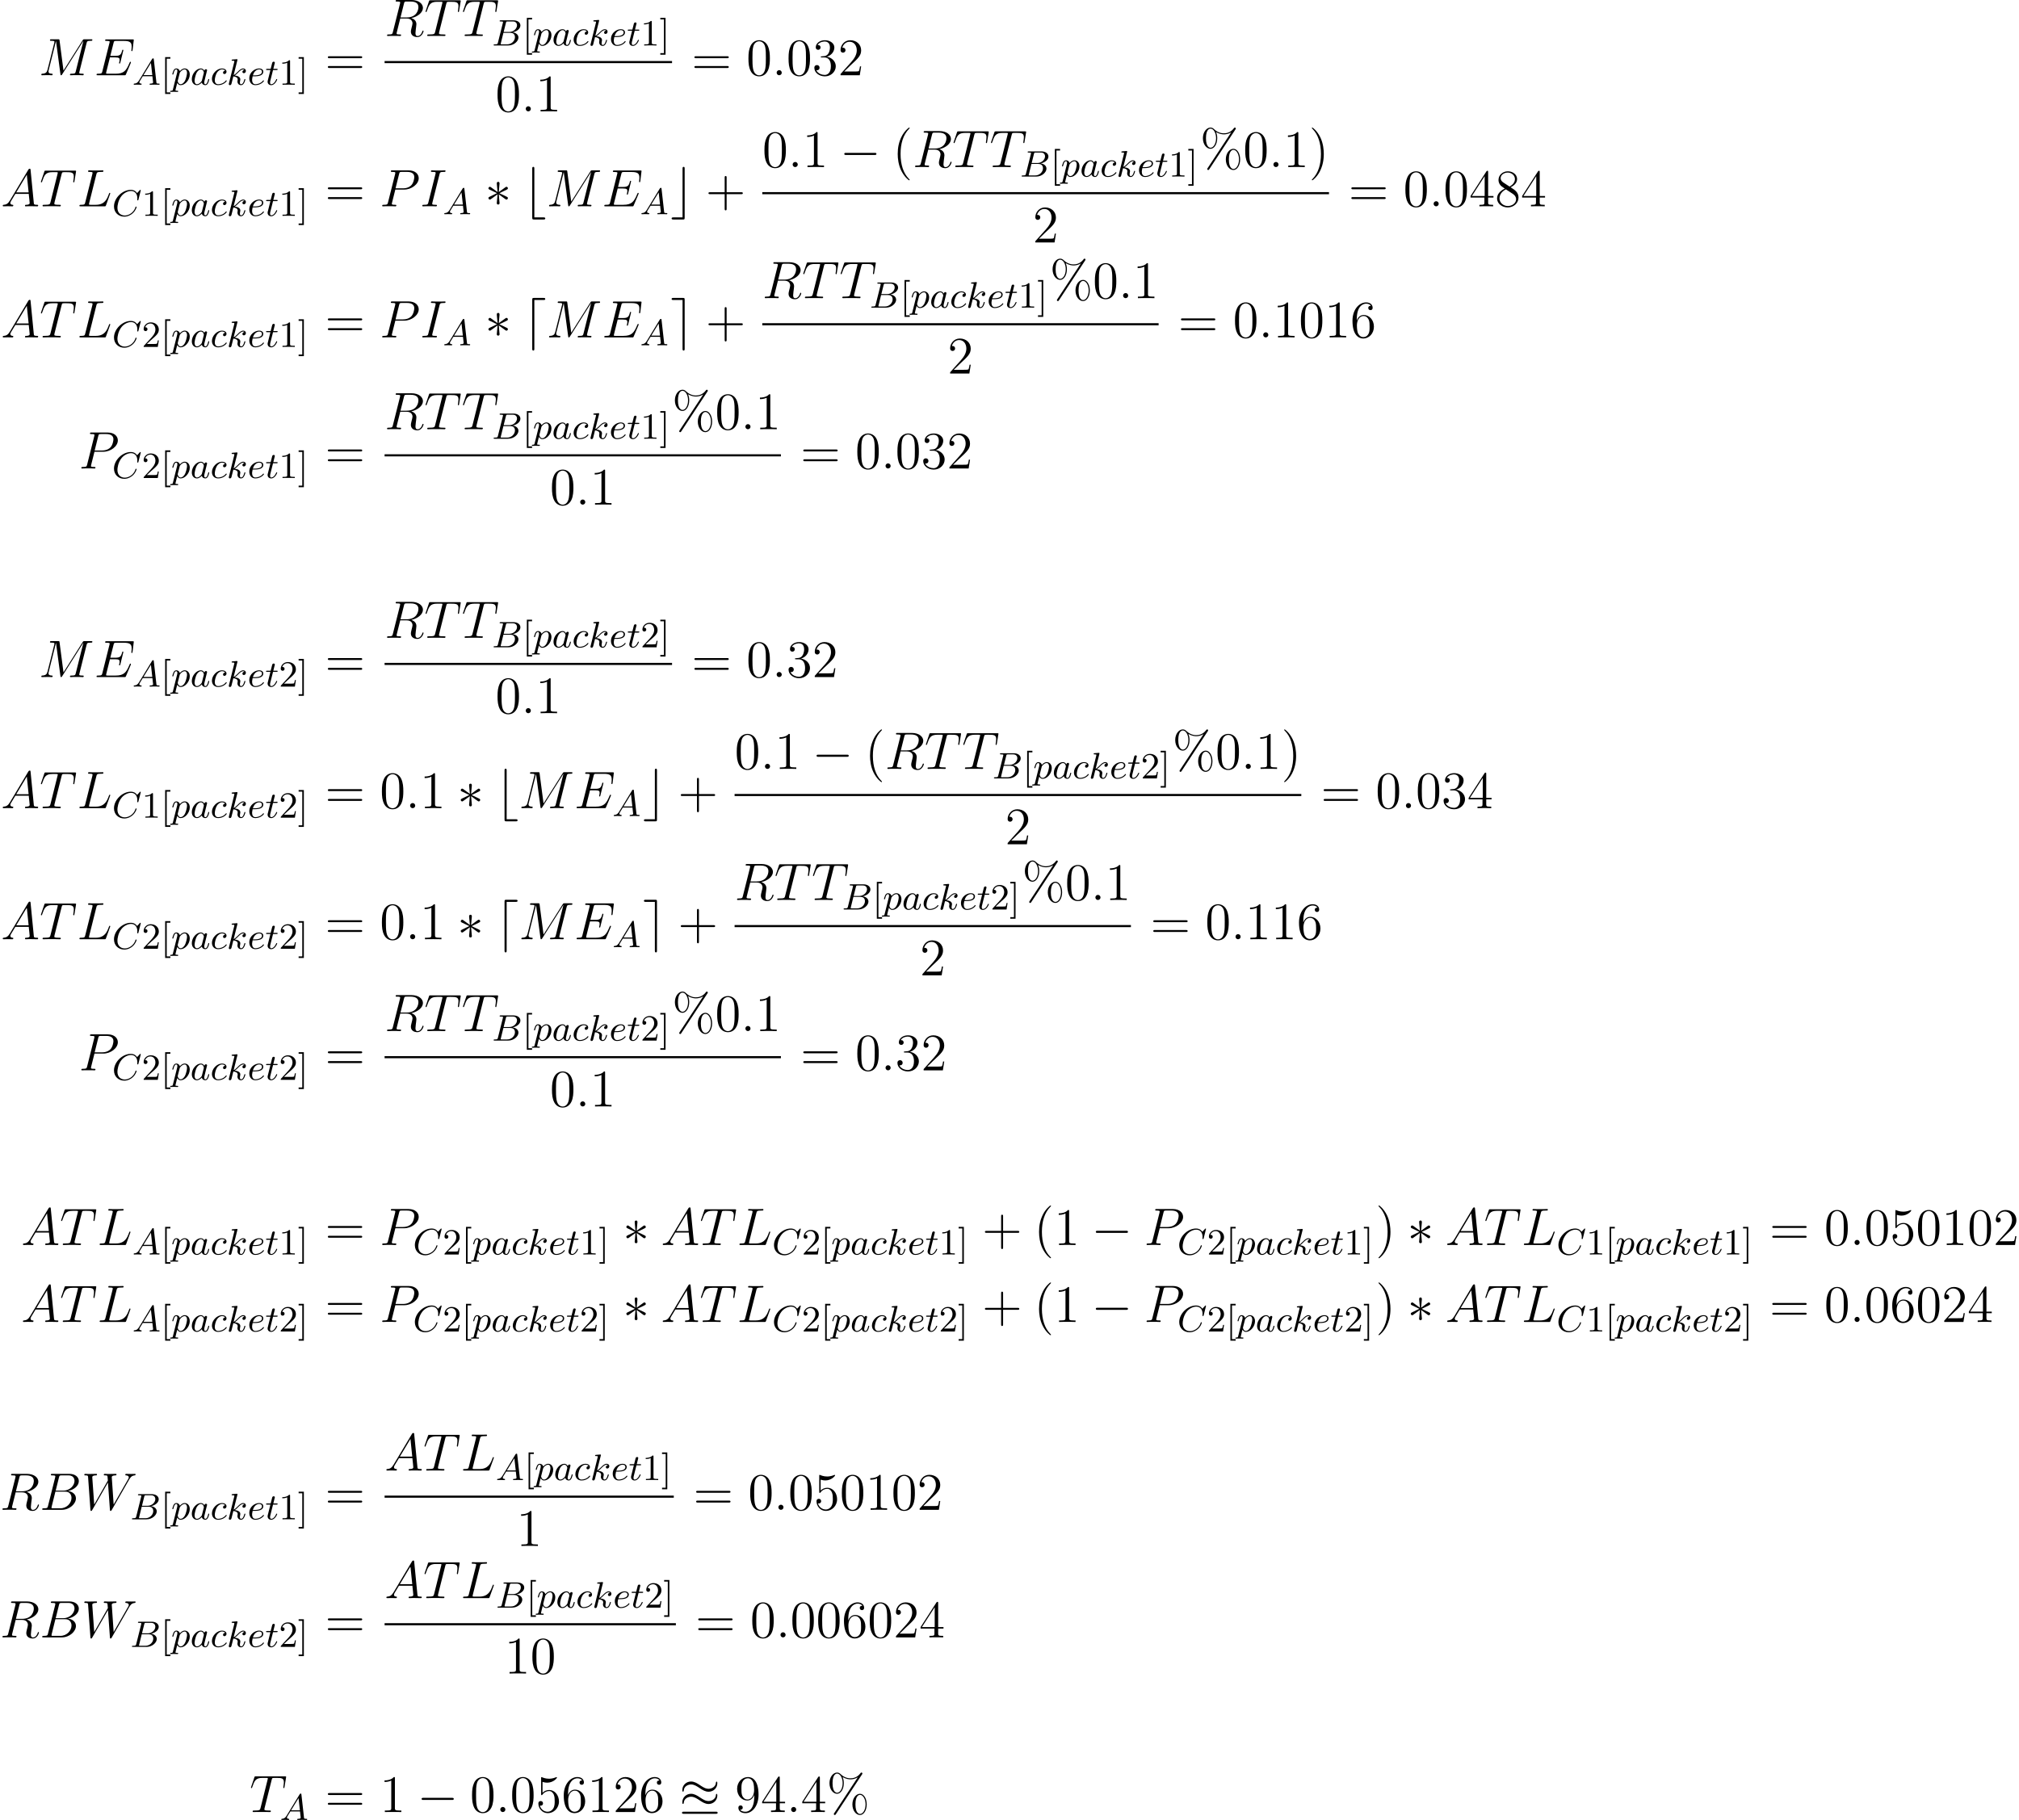 <?xml version='1.0' encoding='UTF-8'?>
<!-- This file was generated by dvisvgm 2.1.3 -->
<svg height='447.599pt' version='1.1' viewBox='38.854 78.705 496.461 447.599' width='496.461pt' xmlns='http://www.w3.org/2000/svg' xmlns:xlink='http://www.w3.org/1999/xlink'>
<defs>
<path d='M9.338 -7.11C9.338 -7.382 9.247 -7.499 9.157 -7.499C9.027 -7.499 8.988 -7.279 8.975 -7.149C8.924 -6.268 8.017 -5.725 7.188 -5.725C6.411 -5.725 5.828 -6.113 4.947 -6.696C4.391 -7.059 3.704 -7.512 2.875 -7.512C1.684 -7.512 0.725 -6.605 0.725 -5.401C0.725 -5.116 0.816 -5.012 0.907 -5.012C1.049 -5.012 1.088 -5.245 1.088 -5.31C1.153 -6.398 2.228 -6.787 2.875 -6.787C3.652 -6.787 4.235 -6.398 5.116 -5.815C5.673 -5.453 6.359 -4.999 7.188 -4.999C8.38 -4.999 9.338 -5.906 9.338 -7.11ZM1.114 -0.091C0.894 -0.091 0.648 -0.091 0.648 0.168S0.881 0.427 1.101 0.427H8.962C9.183 0.427 9.416 0.427 9.416 0.168S9.17 -0.091 8.949 -0.091H1.114ZM9.338 -4.08C9.338 -4.352 9.247 -4.481 9.157 -4.481C9.014 -4.481 8.988 -4.261 8.975 -4.067C8.911 -3.329 8.108 -2.707 7.188 -2.707C6.411 -2.707 5.828 -3.095 4.947 -3.678C4.391 -4.041 3.704 -4.494 2.875 -4.494C1.684 -4.494 0.725 -3.588 0.725 -2.383C0.725 -2.098 0.816 -1.995 0.907 -1.995C1.049 -1.995 1.088 -2.228 1.088 -2.292C1.153 -3.38 2.228 -3.769 2.875 -3.769C3.652 -3.769 4.235 -3.38 5.116 -2.798C5.673 -2.435 6.359 -1.982 7.188 -1.982C8.405 -1.982 9.338 -2.927 9.338 -4.08Z' id='g0-117'/>
<path d='M8.535 -2.979C8.755 -2.979 8.988 -2.979 8.988 -3.238S8.755 -3.497 8.535 -3.497H1.528C1.308 -3.497 1.075 -3.497 1.075 -3.238S1.308 -2.979 1.528 -2.979H8.535Z' id='g1-0'/>
<path d='M3.562 -5.53C3.575 -5.712 3.575 -6.022 3.238 -6.022C3.031 -6.022 2.862 -5.854 2.901 -5.686V-5.517L3.082 -3.51L1.425 -4.714C1.308 -4.779 1.282 -4.805 1.192 -4.805C1.01 -4.805 0.842 -4.624 0.842 -4.442C0.842 -4.235 0.971 -4.183 1.101 -4.119L2.94 -3.238L1.153 -2.37C0.945 -2.267 0.842 -2.215 0.842 -2.02S1.01 -1.658 1.192 -1.658C1.282 -1.658 1.308 -1.658 1.632 -1.904L3.082 -2.953L2.888 -0.777C2.888 -0.505 3.121 -0.44 3.225 -0.44C3.38 -0.44 3.575 -0.531 3.575 -0.777L3.38 -2.953L5.038 -1.748C5.155 -1.684 5.181 -1.658 5.271 -1.658C5.453 -1.658 5.621 -1.839 5.621 -2.02C5.621 -2.215 5.504 -2.279 5.349 -2.357C4.572 -2.746 4.546 -2.746 3.523 -3.225L5.31 -4.093C5.517 -4.196 5.621 -4.248 5.621 -4.442S5.453 -4.805 5.271 -4.805C5.181 -4.805 5.155 -4.805 4.831 -4.559L3.38 -3.51L3.562 -5.53Z' id='g1-3'/>
<path d='M4.999 3.238C5.194 3.238 5.465 3.238 5.465 2.979S5.194 2.72 4.999 2.72H2.772V-9.247C2.772 -9.48 2.772 -9.714 2.513 -9.714S2.254 -9.442 2.254 -9.247V2.772C2.254 3.186 2.305 3.238 2.72 3.238H4.999Z' id='g1-98'/>
<path d='M3.484 -9.247C3.484 -9.48 3.484 -9.714 3.225 -9.714S2.966 -9.442 2.966 -9.247V2.72H0.738C0.544 2.72 0.272 2.72 0.272 2.979S0.544 3.238 0.738 3.238H3.031C3.445 3.238 3.484 3.199 3.484 2.772V-9.247Z' id='g1-99'/>
<path d='M4.999 -9.196C5.194 -9.196 5.465 -9.196 5.465 -9.455S5.194 -9.714 4.999 -9.714H2.72C2.305 -9.714 2.254 -9.662 2.254 -9.247V2.772C2.254 2.966 2.254 3.238 2.513 3.238S2.772 3.005 2.772 2.772V-9.196H4.999Z' id='g1-100'/>
<path d='M3.484 -9.247C3.484 -9.675 3.445 -9.714 3.031 -9.714H0.738C0.544 -9.714 0.272 -9.714 0.272 -9.455S0.544 -9.196 0.738 -9.196H2.966V2.772C2.966 2.966 2.966 3.238 3.225 3.238S3.484 3.005 3.484 2.772V-9.247Z' id='g1-101'/>
<path d='M1.65 -1.061C1.206 -0.335 0.807 -0.308 0.444 -0.281C0.381 -0.272 0.335 -0.199 0.335 -0.118C0.335 -0.063 0.372 0 0.462 0C0.635 0 1.061 -0.027 1.233 -0.027C1.432 -0.027 1.922 0 2.121 0C2.176 0 2.294 0 2.294 -0.163C2.294 -0.272 2.185 -0.281 2.158 -0.281C2.076 -0.29 1.732 -0.308 1.732 -0.58C1.732 -0.707 1.831 -0.879 1.859 -0.925L2.575 -2.094H4.941C4.968 -1.886 4.995 -1.577 5.023 -1.351C5.059 -0.997 5.113 -0.598 5.113 -0.571C5.113 -0.435 4.986 -0.281 4.46 -0.281C4.37 -0.281 4.252 -0.281 4.252 -0.118C4.252 -0.018 4.324 0 4.388 0C4.56 0 4.778 -0.018 4.959 -0.018S5.358 -0.027 5.503 -0.027C5.802 -0.027 5.82 -0.027 6.038 -0.018C6.183 -0.009 6.391 0 6.537 0C6.591 0 6.709 0 6.709 -0.163C6.709 -0.281 6.609 -0.281 6.5 -0.281C5.956 -0.281 5.947 -0.345 5.92 -0.607L5.285 -6.246C5.267 -6.446 5.258 -6.491 5.104 -6.491C4.977 -6.491 4.923 -6.428 4.85 -6.31L1.65 -1.061ZM2.747 -2.375L4.578 -5.367L4.914 -2.375H2.747Z' id='g2-65'/>
<path d='M1.478 -0.689C1.396 -0.363 1.378 -0.281 0.698 -0.281C0.526 -0.281 0.426 -0.281 0.426 -0.118C0.426 0 0.517 0 0.68 0H3.98C5.449 0 6.527 -1.07 6.527 -1.949C6.527 -2.593 5.993 -3.137 5.095 -3.237C6.129 -3.436 7.008 -4.125 7.008 -4.932C7.008 -5.639 6.355 -6.192 5.276 -6.192H2.176C2.013 -6.192 1.904 -6.192 1.904 -6.029C1.904 -5.911 1.985 -5.911 2.176 -5.911C2.212 -5.911 2.375 -5.911 2.52 -5.893C2.674 -5.875 2.738 -5.857 2.738 -5.757C2.738 -5.712 2.729 -5.675 2.702 -5.576L1.478 -0.689ZM2.892 -3.336L3.445 -5.557C3.527 -5.884 3.545 -5.911 3.926 -5.911H5.149C6.092 -5.911 6.174 -5.195 6.174 -4.968C6.174 -4.161 5.331 -3.336 4.306 -3.336H2.892ZM2.457 -0.281C2.33 -0.281 2.312 -0.281 2.276 -0.29C2.185 -0.299 2.158 -0.308 2.158 -0.372C2.158 -0.399 2.158 -0.417 2.203 -0.58L2.829 -3.11H4.533C5.095 -3.11 5.666 -2.865 5.666 -2.04C5.666 -1.142 4.841 -0.281 3.753 -0.281H2.457Z' id='g2-66'/>
<path d='M7.017 -6.147C7.044 -6.256 7.044 -6.274 7.044 -6.292C7.044 -6.301 7.035 -6.391 6.935 -6.391C6.881 -6.391 6.854 -6.364 6.79 -6.292L6.237 -5.684C6.201 -5.639 6.165 -5.603 6.156 -5.603S6.138 -5.612 6.083 -5.675C5.947 -5.857 5.539 -6.391 4.596 -6.391C2.52 -6.391 0.462 -4.379 0.462 -2.312C0.462 -0.834 1.541 0.199 3.001 0.199C3.944 0.199 4.687 -0.29 5.041 -0.607C5.866 -1.342 6.02 -2.14 6.02 -2.176S6.002 -2.276 5.893 -2.276C5.793 -2.276 5.775 -2.221 5.766 -2.185C5.322 -0.725 4.025 -0.082 3.119 -0.082C2.239 -0.082 1.306 -0.616 1.306 -1.985C1.306 -2.393 1.441 -3.826 2.357 -4.941C2.901 -5.594 3.79 -6.11 4.66 -6.11C5.666 -6.11 6.201 -5.34 6.201 -4.343C6.201 -4.034 6.174 -3.971 6.174 -3.898C6.174 -3.799 6.283 -3.799 6.31 -3.799C6.428 -3.799 6.428 -3.817 6.473 -3.989L7.017 -6.147Z' id='g2-67'/>
<path d='M3.463 -3.445C3.291 -3.771 3.01 -4.007 2.602 -4.007C1.55 -4.007 0.381 -2.756 0.381 -1.369C0.381 -0.372 1.015 0.1 1.623 0.1C2.212 0.1 2.693 -0.39 2.838 -0.562C2.937 -0.063 3.391 0.1 3.681 0.1C3.944 0.1 4.17 -0.018 4.37 -0.399C4.533 -0.698 4.66 -1.26 4.66 -1.296C4.66 -1.342 4.633 -1.405 4.542 -1.405C4.433 -1.405 4.424 -1.36 4.388 -1.188C4.188 -0.399 3.989 -0.127 3.708 -0.127C3.481 -0.127 3.427 -0.345 3.427 -0.544C3.427 -0.716 3.472 -0.898 3.554 -1.215L3.781 -2.149C3.844 -2.375 4.007 -3.055 4.043 -3.191C4.08 -3.318 4.134 -3.536 4.134 -3.563C4.134 -3.708 4.016 -3.826 3.853 -3.826C3.735 -3.826 3.509 -3.753 3.463 -3.445ZM2.874 -1.106C2.829 -0.934 2.829 -0.925 2.684 -0.752C2.357 -0.363 1.985 -0.127 1.65 -0.127C1.206 -0.127 1.052 -0.589 1.052 -0.979C1.052 -1.423 1.315 -2.466 1.532 -2.901C1.822 -3.445 2.239 -3.781 2.602 -3.781C3.209 -3.781 3.345 -3.055 3.345 -2.992C3.345 -2.946 3.327 -2.892 3.318 -2.856L2.874 -1.106Z' id='g2-97'/>
<path d='M3.645 -3.463C3.3 -3.454 3.119 -3.191 3.119 -2.965C3.119 -2.702 3.354 -2.638 3.463 -2.638C3.645 -2.638 3.971 -2.792 3.971 -3.218C3.971 -3.699 3.49 -4.007 2.865 -4.007C1.632 -4.007 0.39 -2.756 0.39 -1.451C0.39 -0.544 0.997 0.1 1.913 0.1C3.273 0.1 4.034 -0.843 4.034 -0.961C4.034 -1.015 3.971 -1.088 3.907 -1.088C3.862 -1.088 3.853 -1.079 3.771 -0.979C3.227 -0.308 2.402 -0.127 1.931 -0.127C1.423 -0.127 1.088 -0.462 1.088 -1.115C1.088 -1.505 1.26 -2.402 1.623 -2.983C1.831 -3.309 2.303 -3.781 2.874 -3.781C3.046 -3.781 3.427 -3.744 3.645 -3.463Z' id='g2-99'/>
<path d='M1.242 -2.076C1.795 -2.076 2.384 -2.076 2.865 -2.194C3.717 -2.402 3.871 -2.91 3.871 -3.218C3.871 -3.735 3.391 -4.007 2.856 -4.007C1.804 -4.007 0.426 -3.119 0.426 -1.559C0.426 -0.698 0.934 0.1 1.913 0.1C3.273 0.1 4.034 -0.843 4.034 -0.961C4.034 -1.015 3.971 -1.088 3.907 -1.088C3.862 -1.088 3.853 -1.079 3.771 -0.979C3.227 -0.308 2.402 -0.127 1.931 -0.127C1.287 -0.127 1.115 -0.734 1.115 -1.188C1.115 -1.206 1.115 -1.523 1.242 -2.076ZM1.306 -2.303C1.704 -3.735 2.711 -3.781 2.856 -3.781C3.164 -3.781 3.536 -3.635 3.536 -3.218C3.536 -2.303 2.167 -2.303 1.306 -2.303Z' id='g2-101'/>
<path d='M2.602 -5.984C2.638 -6.11 2.638 -6.129 2.638 -6.165C2.638 -6.246 2.584 -6.292 2.502 -6.292C2.375 -6.292 1.577 -6.219 1.396 -6.201C1.306 -6.192 1.206 -6.183 1.206 -6.029C1.206 -5.911 1.306 -5.911 1.451 -5.911C1.877 -5.911 1.877 -5.848 1.877 -5.766C1.877 -5.73 1.877 -5.712 1.831 -5.548L0.535 -0.335C0.499 -0.209 0.499 -0.19 0.499 -0.163C0.499 -0.018 0.616 0.1 0.78 0.1C1.079 0.1 1.142 -0.163 1.188 -0.345L1.614 -2.058C2.23 -2.004 2.693 -1.759 2.693 -1.306C2.693 -1.251 2.693 -1.215 2.665 -1.079C2.656 -1.043 2.629 -0.916 2.629 -0.816C2.629 -0.281 3.001 0.1 3.499 0.1C3.844 0.1 4.062 -0.109 4.225 -0.372C4.451 -0.716 4.578 -1.26 4.578 -1.296C4.578 -1.342 4.551 -1.405 4.46 -1.405C4.361 -1.405 4.343 -1.36 4.297 -1.197C4.179 -0.734 3.953 -0.127 3.527 -0.127C3.264 -0.127 3.237 -0.363 3.237 -0.562C3.237 -0.789 3.291 -1.024 3.3 -1.043C3.318 -1.097 3.336 -1.206 3.336 -1.315C3.336 -1.949 2.674 -2.194 1.976 -2.276C2.248 -2.448 2.448 -2.638 2.738 -2.928C3.2 -3.391 3.581 -3.781 4.062 -3.781C4.17 -3.781 4.288 -3.753 4.361 -3.672C3.953 -3.635 3.853 -3.3 3.853 -3.173C3.853 -3.001 3.98 -2.847 4.207 -2.847C4.415 -2.847 4.705 -3.01 4.705 -3.409C4.705 -3.708 4.488 -4.007 4.062 -4.007C3.509 -4.007 3.064 -3.563 2.684 -3.173C2.248 -2.747 2.031 -2.529 1.695 -2.384L2.602 -5.984Z' id='g2-107'/>
<path d='M0.417 1.133C0.354 1.396 0.335 1.478 -0.054 1.478C-0.154 1.478 -0.263 1.478 -0.263 1.641C-0.263 1.677 -0.245 1.759 -0.145 1.759L0.245 1.741C0.299 1.732 0.508 1.732 0.635 1.732C0.789 1.732 0.943 1.741 1.097 1.741C1.242 1.741 1.396 1.759 1.532 1.759C1.587 1.759 1.704 1.759 1.704 1.596C1.704 1.478 1.614 1.478 1.46 1.478C1.034 1.478 1.034 1.414 1.034 1.333C1.034 1.278 1.097 1.034 1.133 0.888L1.469 -0.462C1.559 -0.272 1.813 0.1 2.33 0.1C3.391 0.1 4.551 -1.179 4.551 -2.538C4.551 -3.463 3.98 -4.007 3.3 -4.007C3.11 -4.007 2.656 -3.962 2.103 -3.345C1.967 -3.853 1.55 -4.007 1.242 -4.007C0.861 -4.007 0.671 -3.726 0.544 -3.481C0.39 -3.164 0.263 -2.647 0.263 -2.611C0.263 -2.529 0.326 -2.502 0.39 -2.502C0.49 -2.502 0.508 -2.548 0.553 -2.729C0.725 -3.445 0.916 -3.781 1.224 -3.781C1.496 -3.781 1.496 -3.49 1.496 -3.354C1.496 -3.282 1.487 -3.146 1.469 -3.073L0.417 1.133ZM2.058 -2.792C2.103 -2.974 2.103 -2.992 2.221 -3.128C2.466 -3.436 2.874 -3.781 3.282 -3.781C3.708 -3.781 3.88 -3.354 3.88 -2.928C3.88 -2.52 3.626 -1.396 3.345 -0.916C3.037 -0.399 2.656 -0.127 2.321 -0.127C1.732 -0.127 1.587 -0.843 1.587 -0.907C1.587 -0.961 1.605 -1.006 1.614 -1.052L2.058 -2.792Z' id='g2-112'/>
<path d='M1.931 -3.626H2.792C2.955 -3.626 3.064 -3.626 3.064 -3.79C3.064 -3.907 2.974 -3.907 2.81 -3.907H2.004L2.375 -5.412C2.375 -5.557 2.257 -5.675 2.094 -5.675C1.804 -5.675 1.732 -5.412 1.713 -5.322L1.351 -3.907H0.499C0.326 -3.907 0.218 -3.907 0.218 -3.744C0.218 -3.626 0.317 -3.626 0.48 -3.626H1.287L0.671 -1.16C0.598 -0.888 0.598 -0.87 0.598 -0.743C0.598 -0.209 1.006 0.1 1.478 0.1C2.421 0.1 2.955 -1.206 2.955 -1.296C2.955 -1.342 2.928 -1.405 2.838 -1.405S2.738 -1.378 2.674 -1.224C2.393 -0.571 1.94 -0.127 1.496 -0.127C1.315 -0.127 1.206 -0.245 1.206 -0.544C1.206 -0.743 1.233 -0.852 1.269 -0.988L1.931 -3.626Z' id='g2-116'/>
<path d='M2.756 -5.793C2.756 -6.02 2.747 -6.038 2.52 -6.038C1.958 -5.458 1.124 -5.458 0.843 -5.458V-5.177C1.015 -5.177 1.568 -5.177 2.058 -5.412V-0.725C2.058 -0.39 2.031 -0.281 1.188 -0.281H0.898V0C1.224 -0.027 2.031 -0.027 2.402 -0.027S3.59 -0.027 3.917 0V-0.281H3.626C2.783 -0.281 2.756 -0.39 2.756 -0.725V-5.793Z' id='g4-49'/>
<path d='M4.188 -1.605H3.935C3.917 -1.487 3.844 -0.952 3.726 -0.807C3.672 -0.725 3.046 -0.725 2.865 -0.725H1.251L2.149 -1.577C3.635 -2.865 4.188 -3.345 4.188 -4.27C4.188 -5.313 3.327 -6.038 2.212 -6.038C1.17 -6.038 0.462 -5.213 0.462 -4.388C0.462 -3.935 0.852 -3.889 0.934 -3.889C1.133 -3.889 1.405 -4.034 1.405 -4.361C1.405 -4.633 1.215 -4.832 0.934 -4.832C0.888 -4.832 0.861 -4.832 0.825 -4.823C1.043 -5.467 1.623 -5.757 2.112 -5.757C3.037 -5.757 3.354 -4.896 3.354 -4.27C3.354 -3.345 2.656 -2.593 2.221 -2.121L0.562 -0.326C0.462 -0.227 0.462 -0.209 0.462 0H3.935L4.188 -1.605Z' id='g4-50'/>
<path d='M2.375 2.266V1.877H1.478V-6.41H2.375V-6.799H1.088V2.266H2.375Z' id='g4-91'/>
<path d='M1.487 2.266V-6.799H0.199V-6.41H1.097V1.877H0.199V2.266H1.487Z' id='g4-93'/>
<path d='M9.856 -1.878C9.856 -3.367 9.118 -4.494 8.198 -4.494C7.253 -4.494 6.333 -3.419 6.333 -1.891C6.333 -0.311 7.266 0.725 8.198 0.725S9.856 -0.44 9.856 -1.878ZM8.211 0.466C8.03 0.466 7.084 0.376 7.084 -1.878C7.084 -4.157 8.017 -4.235 8.211 -4.235C8.924 -4.235 9.571 -3.225 9.571 -1.891C9.571 -0.518 8.911 0.466 8.211 0.466ZM8.69 -9.247C8.768 -9.364 8.794 -9.403 8.794 -9.467C8.794 -9.636 8.665 -9.714 8.561 -9.714C8.431 -9.714 8.393 -9.649 8.289 -9.519C7.46 -8.405 6.359 -8.302 5.867 -8.302C5.621 -8.302 4.507 -8.302 3.458 -9.312C3.186 -9.584 2.901 -9.714 2.564 -9.714C1.619 -9.714 0.699 -8.639 0.699 -7.11C0.699 -5.53 1.632 -4.494 2.564 -4.494S4.222 -5.66 4.222 -7.097C4.222 -7.473 4.196 -7.952 3.937 -8.6C4.779 -8.108 5.504 -8.043 5.88 -8.043C6.23 -8.043 6.942 -8.108 7.628 -8.535L7.641 -8.522L1.865 0.259C1.787 0.376 1.761 0.414 1.761 0.479C1.761 0.622 1.878 0.725 2.007 0.725C2.124 0.725 2.189 0.635 2.254 0.544L8.69 -9.247ZM2.577 -4.753C2.396 -4.753 1.451 -4.844 1.451 -7.097C1.451 -9.377 2.383 -9.455 2.577 -9.455C3.29 -9.455 3.937 -8.444 3.937 -7.11C3.937 -5.737 3.277 -4.753 2.577 -4.753Z' id='g5-37'/>
<path d='M4.209 3.147C4.209 3.108 4.209 3.082 3.989 2.862C2.694 1.554 1.969 -0.583 1.969 -3.225C1.969 -5.737 2.577 -7.9 4.08 -9.429C4.209 -9.545 4.209 -9.571 4.209 -9.61C4.209 -9.688 4.144 -9.714 4.093 -9.714C3.924 -9.714 2.862 -8.781 2.228 -7.512C1.567 -6.204 1.269 -4.818 1.269 -3.225C1.269 -2.072 1.451 -0.531 2.124 0.855C2.888 2.409 3.95 3.251 4.093 3.251C4.144 3.251 4.209 3.225 4.209 3.147Z' id='g5-40'/>
<path d='M3.652 -3.225C3.652 -4.209 3.523 -5.815 2.798 -7.318C2.033 -8.872 0.971 -9.714 0.829 -9.714C0.777 -9.714 0.712 -9.688 0.712 -9.61C0.712 -9.571 0.712 -9.545 0.933 -9.325C2.228 -8.017 2.953 -5.88 2.953 -3.238C2.953 -0.725 2.344 1.438 0.842 2.966C0.712 3.082 0.712 3.108 0.712 3.147C0.712 3.225 0.777 3.251 0.829 3.251C0.997 3.251 2.059 2.318 2.694 1.049C3.354 -0.272 3.652 -1.671 3.652 -3.225Z' id='g5-41'/>
<path d='M5.168 -2.992H8.742C8.924 -2.992 9.157 -2.992 9.157 -3.225C9.157 -3.471 8.936 -3.471 8.742 -3.471H5.168V-7.046C5.168 -7.227 5.168 -7.46 4.934 -7.46C4.688 -7.46 4.688 -7.24 4.688 -7.046V-3.471H1.114C0.933 -3.471 0.699 -3.471 0.699 -3.238C0.699 -2.992 0.92 -2.992 1.114 -2.992H4.688V0.583C4.688 0.764 4.688 0.997 4.922 0.997C5.168 0.997 5.168 0.777 5.168 0.583V-2.992Z' id='g5-43'/>
<path d='M5.802 -4.144C5.802 -5.219 5.737 -6.268 5.271 -7.253C4.74 -8.328 3.808 -8.613 3.173 -8.613C2.422 -8.613 1.502 -8.237 1.023 -7.162C0.661 -6.346 0.531 -5.543 0.531 -4.144C0.531 -2.888 0.622 -1.943 1.088 -1.023C1.593 -0.039 2.487 0.272 3.16 0.272C4.287 0.272 4.934 -0.401 5.31 -1.153C5.776 -2.124 5.802 -3.393 5.802 -4.144ZM3.16 0.013C2.746 0.013 1.904 -0.22 1.658 -1.632C1.515 -2.409 1.515 -3.393 1.515 -4.3C1.515 -5.362 1.515 -6.32 1.723 -7.084C1.943 -7.952 2.603 -8.354 3.16 -8.354C3.652 -8.354 4.403 -8.056 4.65 -6.942C4.818 -6.204 4.818 -5.181 4.818 -4.3C4.818 -3.432 4.818 -2.448 4.675 -1.658C4.429 -0.233 3.613 0.013 3.16 0.013Z' id='g5-48'/>
<path d='M3.73 -8.302C3.73 -8.6 3.73 -8.613 3.471 -8.613C3.16 -8.263 2.513 -7.784 1.179 -7.784V-7.408C1.476 -7.408 2.124 -7.408 2.836 -7.745V-0.997C2.836 -0.531 2.798 -0.376 1.658 -0.376H1.256V0C1.606 -0.026 2.862 -0.026 3.29 -0.026S4.96 -0.026 5.31 0V-0.376H4.909C3.769 -0.376 3.73 -0.531 3.73 -0.997V-8.302Z' id='g5-49'/>
<path d='M5.699 -2.176H5.414C5.375 -1.956 5.271 -1.243 5.142 -1.036C5.051 -0.92 4.313 -0.92 3.924 -0.92H1.528C1.878 -1.217 2.668 -2.046 3.005 -2.357C4.973 -4.17 5.699 -4.844 5.699 -6.126C5.699 -7.615 4.52 -8.613 3.018 -8.613S0.635 -7.331 0.635 -6.217C0.635 -5.556 1.204 -5.556 1.243 -5.556C1.515 -5.556 1.852 -5.75 1.852 -6.165C1.852 -6.528 1.606 -6.774 1.243 -6.774C1.127 -6.774 1.101 -6.774 1.062 -6.761C1.308 -7.641 2.007 -8.237 2.849 -8.237C3.95 -8.237 4.624 -7.318 4.624 -6.126C4.624 -5.025 3.989 -4.067 3.251 -3.238L0.635 -0.311V0H5.362L5.699 -2.176Z' id='g5-50'/>
<path d='M2.383 -4.65C2.163 -4.637 2.111 -4.624 2.111 -4.507C2.111 -4.378 2.176 -4.378 2.409 -4.378H3.005C4.106 -4.378 4.598 -3.471 4.598 -2.228C4.598 -0.531 3.717 -0.078 3.082 -0.078C2.461 -0.078 1.399 -0.376 1.023 -1.23C1.438 -1.166 1.813 -1.399 1.813 -1.865C1.813 -2.241 1.541 -2.5 1.179 -2.5C0.868 -2.5 0.531 -2.318 0.531 -1.826C0.531 -0.673 1.684 0.272 3.121 0.272C4.663 0.272 5.802 -0.907 5.802 -2.215C5.802 -3.406 4.844 -4.339 3.6 -4.559C4.727 -4.883 5.453 -5.828 5.453 -6.838C5.453 -7.862 4.391 -8.613 3.134 -8.613C1.839 -8.613 0.881 -7.823 0.881 -6.877C0.881 -6.359 1.282 -6.256 1.476 -6.256C1.748 -6.256 2.059 -6.45 2.059 -6.838C2.059 -7.253 1.748 -7.434 1.464 -7.434C1.386 -7.434 1.36 -7.434 1.321 -7.421C1.813 -8.302 3.031 -8.302 3.095 -8.302C3.523 -8.302 4.365 -8.108 4.365 -6.838C4.365 -6.592 4.326 -5.867 3.95 -5.31C3.562 -4.74 3.121 -4.701 2.772 -4.688L2.383 -4.65Z' id='g5-51'/>
<path d='M4.675 -8.431C4.675 -8.677 4.675 -8.742 4.494 -8.742C4.391 -8.742 4.352 -8.742 4.248 -8.587L0.35 -2.538V-2.163H3.756V-0.984C3.756 -0.505 3.73 -0.376 2.785 -0.376H2.526V0C2.823 -0.026 3.847 -0.026 4.209 -0.026S5.608 -0.026 5.906 0V-0.376H5.647C4.714 -0.376 4.675 -0.505 4.675 -0.984V-2.163H5.984V-2.538H4.675V-8.431ZM3.821 -7.421V-2.538H0.673L3.821 -7.421Z' id='g5-52'/>
<path d='M1.658 -7.421C2.215 -7.24 2.668 -7.227 2.81 -7.227C4.274 -7.227 5.206 -8.302 5.206 -8.483C5.206 -8.535 5.181 -8.6 5.103 -8.6C5.077 -8.6 5.051 -8.6 4.934 -8.548C4.209 -8.237 3.588 -8.198 3.251 -8.198C2.396 -8.198 1.787 -8.457 1.541 -8.561C1.451 -8.6 1.425 -8.6 1.412 -8.6C1.308 -8.6 1.308 -8.522 1.308 -8.315V-4.468C1.308 -4.235 1.308 -4.157 1.464 -4.157C1.528 -4.157 1.541 -4.17 1.671 -4.326C2.033 -4.857 2.642 -5.168 3.29 -5.168C3.976 -5.168 4.313 -4.533 4.416 -4.313C4.637 -3.808 4.65 -3.173 4.65 -2.681S4.65 -1.451 4.287 -0.868C4.002 -0.401 3.497 -0.078 2.927 -0.078C2.072 -0.078 1.23 -0.661 0.997 -1.606C1.062 -1.58 1.14 -1.567 1.204 -1.567C1.425 -1.567 1.774 -1.697 1.774 -2.137C1.774 -2.5 1.528 -2.707 1.204 -2.707C0.971 -2.707 0.635 -2.59 0.635 -2.085C0.635 -0.984 1.515 0.272 2.953 0.272C4.416 0.272 5.699 -0.958 5.699 -2.603C5.699 -4.144 4.663 -5.427 3.303 -5.427C2.564 -5.427 1.995 -5.103 1.658 -4.74V-7.421Z' id='g5-53'/>
<path d='M1.593 -4.507C1.593 -7.784 3.186 -8.302 3.885 -8.302C4.352 -8.302 4.818 -8.159 5.064 -7.771C4.909 -7.771 4.416 -7.771 4.416 -7.24C4.416 -6.955 4.611 -6.709 4.947 -6.709C5.271 -6.709 5.491 -6.903 5.491 -7.279C5.491 -7.952 4.999 -8.613 3.872 -8.613C2.241 -8.613 0.531 -6.942 0.531 -4.093C0.531 -0.531 2.085 0.272 3.186 0.272C4.598 0.272 5.802 -0.958 5.802 -2.642C5.802 -4.365 4.598 -5.517 3.303 -5.517C2.15 -5.517 1.723 -4.52 1.593 -4.157V-4.507ZM3.186 -0.078C2.37 -0.078 1.982 -0.803 1.865 -1.075C1.748 -1.412 1.619 -2.046 1.619 -2.953C1.619 -3.976 2.085 -5.258 3.251 -5.258C3.963 -5.258 4.339 -4.779 4.533 -4.339C4.74 -3.86 4.74 -3.212 4.74 -2.655C4.74 -1.995 4.74 -1.412 4.494 -0.92C4.17 -0.298 3.704 -0.078 3.186 -0.078Z' id='g5-54'/>
<path d='M3.86 -4.675C4.507 -5.025 5.453 -5.621 5.453 -6.709C5.453 -7.836 4.365 -8.613 3.173 -8.613C1.891 -8.613 0.881 -7.667 0.881 -6.489C0.881 -6.048 1.01 -5.608 1.373 -5.168C1.515 -4.999 1.528 -4.986 2.435 -4.352C1.179 -3.769 0.531 -2.901 0.531 -1.956C0.531 -0.583 1.839 0.272 3.16 0.272C4.598 0.272 5.802 -0.79 5.802 -2.15C5.802 -3.471 4.87 -4.054 3.86 -4.675ZM2.098 -5.841C1.93 -5.958 1.412 -6.294 1.412 -6.929C1.412 -7.771 2.292 -8.302 3.16 -8.302C4.093 -8.302 4.922 -7.628 4.922 -6.696C4.922 -5.906 4.352 -5.271 3.6 -4.857L2.098 -5.841ZM2.707 -4.17L4.274 -3.147C4.611 -2.927 5.206 -2.526 5.206 -1.735C5.206 -0.751 4.209 -0.078 3.173 -0.078C2.072 -0.078 1.127 -0.881 1.127 -1.956C1.127 -2.966 1.865 -3.782 2.707 -4.17Z' id='g5-56'/>
<path d='M4.74 -3.769C4.74 -0.712 3.38 -0.078 2.603 -0.078C2.292 -0.078 1.606 -0.117 1.282 -0.57H1.36C1.451 -0.544 1.917 -0.622 1.917 -1.101C1.917 -1.386 1.723 -1.632 1.386 -1.632S0.842 -1.412 0.842 -1.075C0.842 -0.272 1.489 0.272 2.616 0.272C4.235 0.272 5.802 -1.451 5.802 -4.261C5.802 -7.745 4.352 -8.613 3.212 -8.613C1.787 -8.613 0.531 -7.421 0.531 -5.712S1.735 -2.836 3.031 -2.836C3.989 -2.836 4.481 -3.536 4.74 -4.196V-3.769ZM3.082 -3.095C2.267 -3.095 1.917 -3.756 1.8 -4.002C1.593 -4.494 1.593 -5.116 1.593 -5.699C1.593 -6.424 1.593 -7.046 1.93 -7.577C2.163 -7.926 2.513 -8.302 3.212 -8.302C3.95 -8.302 4.326 -7.654 4.455 -7.356C4.714 -6.722 4.714 -5.621 4.714 -5.427C4.714 -4.339 4.222 -3.095 3.082 -3.095Z' id='g5-57'/>
<path d='M8.742 -4.196C8.924 -4.196 9.157 -4.196 9.157 -4.429C9.157 -4.675 8.936 -4.675 8.742 -4.675H1.114C0.933 -4.675 0.699 -4.675 0.699 -4.442C0.699 -4.196 0.92 -4.196 1.114 -4.196H8.742ZM8.742 -1.787C8.924 -1.787 9.157 -1.787 9.157 -2.02C9.157 -2.267 8.936 -2.267 8.742 -2.267H1.114C0.933 -2.267 0.699 -2.267 0.699 -2.033C0.699 -1.787 0.92 -1.787 1.114 -1.787H8.742Z' id='g5-61'/>
<path d='M2.383 -0.622C2.383 -0.997 2.072 -1.256 1.761 -1.256C1.386 -1.256 1.127 -0.945 1.127 -0.635C1.127 -0.259 1.438 0 1.748 0C2.124 0 2.383 -0.311 2.383 -0.622Z' id='g3-58'/>
<path d='M2.202 -1.438C1.748 -0.673 1.308 -0.414 0.686 -0.376C0.544 -0.363 0.44 -0.363 0.44 -0.13C0.44 -0.052 0.505 0 0.596 0C0.829 0 1.412 -0.026 1.645 -0.026C2.02 -0.026 2.435 0 2.798 0C2.875 0 3.031 0 3.031 -0.246C3.031 -0.363 2.927 -0.376 2.849 -0.376C2.551 -0.401 2.305 -0.505 2.305 -0.816C2.305 -0.997 2.383 -1.14 2.551 -1.425L3.536 -3.057H6.838C6.851 -2.94 6.851 -2.836 6.864 -2.72C6.903 -2.383 7.059 -1.036 7.059 -0.79C7.059 -0.401 6.398 -0.376 6.191 -0.376C6.048 -0.376 5.906 -0.376 5.906 -0.142C5.906 0 6.022 0 6.1 0C6.32 0 6.579 -0.026 6.8 -0.026H7.538C8.328 -0.026 8.898 0 8.911 0C9.001 0 9.144 0 9.144 -0.246C9.144 -0.376 9.027 -0.376 8.833 -0.376C8.121 -0.376 8.108 -0.492 8.069 -0.881L7.279 -8.962C7.253 -9.221 7.201 -9.247 7.059 -9.247C6.929 -9.247 6.851 -9.221 6.735 -9.027L2.202 -1.438ZM3.756 -3.432L6.359 -7.784L6.8 -3.432H3.756Z' id='g3-65'/>
<path d='M4.74 -7.965C4.857 -8.444 4.909 -8.47 5.414 -8.47H7.097C8.561 -8.47 8.561 -7.227 8.561 -7.11C8.561 -6.061 7.512 -4.727 5.802 -4.727H3.937L4.74 -7.965ZM6.929 -4.624C8.341 -4.883 9.623 -5.867 9.623 -7.059C9.623 -8.069 8.729 -8.846 7.266 -8.846H3.108C2.862 -8.846 2.746 -8.846 2.746 -8.6C2.746 -8.47 2.862 -8.47 3.057 -8.47C3.847 -8.47 3.847 -8.367 3.847 -8.224C3.847 -8.198 3.847 -8.121 3.795 -7.926L2.046 -0.958C1.93 -0.505 1.904 -0.376 0.997 -0.376C0.751 -0.376 0.622 -0.376 0.622 -0.142C0.622 0 0.699 0 0.958 0H5.401C7.382 0 8.911 -1.502 8.911 -2.81C8.911 -3.872 7.978 -4.52 6.929 -4.624ZM5.09 -0.376H3.341C3.16 -0.376 3.134 -0.376 3.057 -0.389C2.914 -0.401 2.901 -0.427 2.901 -0.531C2.901 -0.622 2.927 -0.699 2.953 -0.816L3.86 -4.468H6.294C7.823 -4.468 7.823 -3.044 7.823 -2.94C7.823 -1.697 6.696 -0.376 5.09 -0.376Z' id='g3-66'/>
<path d='M9.001 -3.005C9.014 -3.044 9.053 -3.134 9.053 -3.186C9.053 -3.251 9.001 -3.316 8.924 -3.316C8.872 -3.316 8.846 -3.303 8.807 -3.264C8.781 -3.251 8.781 -3.225 8.665 -2.966C7.9 -1.153 7.343 -0.376 5.271 -0.376H3.38C3.199 -0.376 3.173 -0.376 3.095 -0.389C2.953 -0.401 2.94 -0.427 2.94 -0.531C2.94 -0.622 2.966 -0.699 2.992 -0.816L3.885 -4.391H5.168C6.178 -4.391 6.256 -4.17 6.256 -3.782C6.256 -3.652 6.256 -3.536 6.165 -3.147C6.139 -3.095 6.126 -3.044 6.126 -3.005C6.126 -2.914 6.191 -2.875 6.268 -2.875C6.385 -2.875 6.398 -2.966 6.45 -3.147L7.188 -6.152C7.188 -6.217 7.136 -6.281 7.059 -6.281C6.942 -6.281 6.929 -6.23 6.877 -6.048C6.618 -5.051 6.359 -4.766 5.206 -4.766H3.976L4.779 -7.952C4.896 -8.405 4.922 -8.444 5.453 -8.444H7.305C8.898 -8.444 9.221 -8.017 9.221 -7.033C9.221 -7.02 9.221 -6.657 9.17 -6.23C9.157 -6.178 9.144 -6.1 9.144 -6.074C9.144 -5.971 9.208 -5.932 9.286 -5.932C9.377 -5.932 9.429 -5.984 9.455 -6.217L9.727 -8.483C9.727 -8.522 9.752 -8.652 9.752 -8.677C9.752 -8.82 9.636 -8.82 9.403 -8.82H3.082C2.836 -8.82 2.707 -8.82 2.707 -8.587C2.707 -8.444 2.798 -8.444 3.018 -8.444C3.821 -8.444 3.821 -8.354 3.821 -8.211C3.821 -8.146 3.808 -8.095 3.769 -7.952L2.02 -0.958C1.904 -0.505 1.878 -0.376 0.971 -0.376C0.725 -0.376 0.596 -0.376 0.596 -0.142C0.596 0 0.673 0 0.933 0H7.434C7.719 0 7.732 -0.013 7.823 -0.22L9.001 -3.005Z' id='g3-69'/>
<path d='M4.766 -7.887C4.883 -8.341 4.909 -8.47 5.854 -8.47C6.139 -8.47 6.243 -8.47 6.243 -8.716C6.243 -8.846 6.1 -8.846 6.061 -8.846C5.828 -8.846 5.543 -8.82 5.31 -8.82H3.717C3.458 -8.82 3.16 -8.846 2.901 -8.846C2.798 -8.846 2.655 -8.846 2.655 -8.6C2.655 -8.47 2.759 -8.47 3.018 -8.47C3.821 -8.47 3.821 -8.367 3.821 -8.224C3.821 -8.133 3.795 -8.056 3.769 -7.939L2.02 -0.958C1.904 -0.505 1.878 -0.376 0.933 -0.376C0.648 -0.376 0.531 -0.376 0.531 -0.13C0.531 0 0.661 0 0.725 0C0.958 0 1.243 -0.026 1.476 -0.026H3.069C3.329 -0.026 3.613 0 3.872 0C3.976 0 4.132 0 4.132 -0.233C4.132 -0.376 4.054 -0.376 3.769 -0.376C2.966 -0.376 2.966 -0.479 2.966 -0.635C2.966 -0.661 2.966 -0.725 3.018 -0.933L4.766 -7.887Z' id='g3-73'/>
<path d='M4.753 -7.849C4.87 -8.341 4.909 -8.47 6.048 -8.47C6.398 -8.47 6.489 -8.47 6.489 -8.716C6.489 -8.846 6.346 -8.846 6.294 -8.846C6.035 -8.846 5.737 -8.82 5.478 -8.82H3.743C3.497 -8.82 3.212 -8.846 2.966 -8.846C2.862 -8.846 2.72 -8.846 2.72 -8.6C2.72 -8.47 2.836 -8.47 3.031 -8.47C3.821 -8.47 3.821 -8.367 3.821 -8.224C3.821 -8.198 3.821 -8.121 3.769 -7.926L2.02 -0.958C1.904 -0.505 1.878 -0.376 0.971 -0.376C0.725 -0.376 0.596 -0.376 0.596 -0.142C0.596 0 0.673 0 0.933 0H6.735C7.02 0 7.033 -0.013 7.123 -0.246L8.121 -3.005C8.146 -3.069 8.172 -3.147 8.172 -3.186C8.172 -3.264 8.108 -3.316 8.043 -3.316C8.03 -3.316 7.965 -3.316 7.939 -3.264C7.913 -3.251 7.913 -3.225 7.81 -2.979C7.395 -1.839 6.812 -0.376 4.624 -0.376H3.38C3.199 -0.376 3.173 -0.376 3.095 -0.389C2.953 -0.401 2.94 -0.427 2.94 -0.531C2.94 -0.622 2.966 -0.699 2.992 -0.816L4.753 -7.849Z' id='g3-76'/>
<path d='M11.76 -7.9C11.877 -8.341 11.902 -8.47 12.822 -8.47C13.068 -8.47 13.185 -8.47 13.185 -8.716C13.185 -8.846 13.094 -8.846 12.848 -8.846H11.294C10.97 -8.846 10.957 -8.833 10.814 -8.626L6.087 -1.153L5.116 -8.561C5.077 -8.846 5.064 -8.846 4.727 -8.846H3.121C2.875 -8.846 2.759 -8.846 2.759 -8.6C2.759 -8.47 2.875 -8.47 3.069 -8.47C3.86 -8.47 3.86 -8.367 3.86 -8.224C3.86 -8.198 3.86 -8.121 3.808 -7.926L2.15 -1.321C1.995 -0.699 1.697 -0.414 0.829 -0.376C0.79 -0.376 0.635 -0.363 0.635 -0.142C0.635 0 0.751 0 0.803 0C1.062 0 1.723 -0.026 1.982 -0.026H2.603C2.785 -0.026 3.005 0 3.186 0C3.277 0 3.419 0 3.419 -0.246C3.419 -0.363 3.29 -0.376 3.238 -0.376C2.81 -0.389 2.396 -0.466 2.396 -0.933C2.396 -1.062 2.396 -1.075 2.448 -1.256L4.235 -8.393H4.248L5.323 -0.35C5.362 -0.039 5.375 0 5.491 0C5.634 0 5.699 -0.104 5.763 -0.22L10.97 -8.457H10.983L9.105 -0.958C8.988 -0.505 8.962 -0.376 8.056 -0.376C7.81 -0.376 7.68 -0.376 7.68 -0.142C7.68 0 7.797 0 7.874 0C8.095 0 8.354 -0.026 8.574 -0.026H10.102C10.322 -0.026 10.594 0 10.814 0C10.918 0 11.06 0 11.06 -0.246C11.06 -0.376 10.944 -0.376 10.75 -0.376C9.96 -0.376 9.96 -0.479 9.96 -0.609C9.96 -0.622 9.96 -0.712 9.986 -0.816L11.76 -7.9Z' id='g3-77'/>
<path d='M3.834 -4.119H6.009C7.797 -4.119 9.584 -5.44 9.584 -6.916C9.584 -7.926 8.729 -8.846 7.097 -8.846H3.095C2.849 -8.846 2.733 -8.846 2.733 -8.6C2.733 -8.47 2.849 -8.47 3.044 -8.47C3.834 -8.47 3.834 -8.367 3.834 -8.224C3.834 -8.198 3.834 -8.121 3.782 -7.926L2.033 -0.958C1.917 -0.505 1.891 -0.376 0.984 -0.376C0.738 -0.376 0.609 -0.376 0.609 -0.142C0.609 0 0.725 0 0.803 0C1.049 0 1.308 -0.026 1.554 -0.026H3.069C3.316 -0.026 3.588 0 3.834 0C3.937 0 4.08 0 4.08 -0.246C4.08 -0.376 3.963 -0.376 3.769 -0.376C2.992 -0.376 2.979 -0.466 2.979 -0.596C2.979 -0.661 2.992 -0.751 3.005 -0.816L3.834 -4.119ZM4.766 -7.965C4.883 -8.444 4.934 -8.47 5.44 -8.47H6.722C7.693 -8.47 8.496 -8.159 8.496 -7.188C8.496 -6.851 8.328 -5.75 7.732 -5.155C7.512 -4.922 6.89 -4.429 5.712 -4.429H3.885L4.766 -7.965Z' id='g3-80'/>
<path d='M4.766 -7.965C4.883 -8.444 4.934 -8.47 5.44 -8.47H6.372C7.486 -8.47 8.315 -8.133 8.315 -7.123C8.315 -6.463 7.978 -4.559 5.375 -4.559H3.911L4.766 -7.965ZM6.566 -4.403C8.172 -4.753 9.429 -5.789 9.429 -6.903C9.429 -7.913 8.405 -8.846 6.605 -8.846H3.095C2.836 -8.846 2.72 -8.846 2.72 -8.6C2.72 -8.47 2.81 -8.47 3.057 -8.47C3.834 -8.47 3.834 -8.367 3.834 -8.224C3.834 -8.198 3.834 -8.121 3.782 -7.926L2.033 -0.958C1.917 -0.505 1.891 -0.376 0.997 -0.376C0.699 -0.376 0.609 -0.376 0.609 -0.13C0.609 0 0.751 0 0.79 0C1.023 0 1.295 -0.026 1.541 -0.026H3.069C3.303 -0.026 3.575 0 3.808 0C3.911 0 4.054 0 4.054 -0.246C4.054 -0.376 3.937 -0.376 3.743 -0.376C2.953 -0.376 2.953 -0.479 2.953 -0.609C2.953 -0.622 2.953 -0.712 2.979 -0.816L3.847 -4.3H5.401C6.631 -4.3 6.864 -3.523 6.864 -3.095C6.864 -2.901 6.735 -2.396 6.644 -2.059C6.502 -1.464 6.463 -1.321 6.463 -1.075C6.463 -0.155 7.214 0.272 8.082 0.272C9.131 0.272 9.584 -1.01 9.584 -1.192C9.584 -1.282 9.519 -1.321 9.442 -1.321C9.338 -1.321 9.312 -1.243 9.286 -1.14C8.975 -0.22 8.444 0.013 8.121 0.013S7.59 -0.13 7.59 -0.712C7.59 -1.023 7.745 -2.202 7.758 -2.267C7.823 -2.746 7.823 -2.798 7.823 -2.901C7.823 -3.847 7.059 -4.248 6.566 -4.403Z' id='g3-82'/>
<path d='M5.401 -7.9C5.478 -8.211 5.504 -8.328 5.699 -8.38C5.802 -8.405 6.23 -8.405 6.502 -8.405C7.797 -8.405 8.405 -8.354 8.405 -7.343C8.405 -7.149 8.354 -6.657 8.276 -6.178L8.263 -6.022C8.263 -5.971 8.315 -5.893 8.393 -5.893C8.522 -5.893 8.522 -5.958 8.561 -6.165L8.936 -8.457C8.962 -8.574 8.962 -8.6 8.962 -8.639C8.962 -8.781 8.885 -8.781 8.626 -8.781H1.541C1.243 -8.781 1.23 -8.768 1.153 -8.535L0.363 -6.204C0.35 -6.178 0.311 -6.035 0.311 -6.022C0.311 -5.958 0.363 -5.893 0.44 -5.893C0.544 -5.893 0.57 -5.945 0.622 -6.113C1.166 -7.68 1.438 -8.405 3.16 -8.405H4.028C4.339 -8.405 4.468 -8.405 4.468 -8.263C4.468 -8.224 4.468 -8.198 4.403 -7.965L2.668 -1.01C2.538 -0.505 2.513 -0.376 1.14 -0.376C0.816 -0.376 0.725 -0.376 0.725 -0.13C0.725 0 0.868 0 0.933 0C1.256 0 1.593 -0.026 1.917 -0.026H3.937C4.261 -0.026 4.611 0 4.934 0C5.077 0 5.206 0 5.206 -0.246C5.206 -0.376 5.116 -0.376 4.779 -0.376C3.613 -0.376 3.613 -0.492 3.613 -0.686C3.613 -0.699 3.613 -0.79 3.665 -0.997L5.401 -7.9Z' id='g3-84'/>
<path d='M11.695 -7.408C11.993 -7.913 12.278 -8.393 13.055 -8.47C13.172 -8.483 13.288 -8.496 13.288 -8.703C13.288 -8.846 13.172 -8.846 13.133 -8.846C13.107 -8.846 13.016 -8.82 12.161 -8.82C11.773 -8.82 11.371 -8.846 10.996 -8.846C10.918 -8.846 10.763 -8.846 10.763 -8.6C10.763 -8.483 10.866 -8.47 10.944 -8.47C11.203 -8.457 11.617 -8.38 11.617 -7.978C11.617 -7.81 11.566 -7.719 11.436 -7.499L7.9 -1.308L7.434 -8.056C7.434 -8.211 7.577 -8.457 8.302 -8.47C8.47 -8.47 8.6 -8.47 8.6 -8.716C8.6 -8.846 8.47 -8.846 8.405 -8.846C7.952 -8.846 7.473 -8.82 7.007 -8.82H6.333C6.139 -8.82 5.906 -8.846 5.712 -8.846C5.634 -8.846 5.478 -8.846 5.478 -8.6C5.478 -8.47 5.569 -8.47 5.789 -8.47C6.385 -8.47 6.385 -8.457 6.437 -7.667L6.476 -7.201L3.121 -1.308L2.642 -7.991C2.642 -8.133 2.642 -8.457 3.523 -8.47C3.665 -8.47 3.808 -8.47 3.808 -8.703C3.808 -8.846 3.691 -8.846 3.613 -8.846C3.16 -8.846 2.681 -8.82 2.215 -8.82H1.541C1.347 -8.82 1.114 -8.846 0.92 -8.846C0.842 -8.846 0.686 -8.846 0.686 -8.6C0.686 -8.47 0.79 -8.47 0.971 -8.47C1.58 -8.47 1.593 -8.393 1.619 -7.978L2.189 -0.026C2.202 0.194 2.215 0.272 2.37 0.272C2.5 0.272 2.526 0.22 2.642 0.026L6.502 -6.722L6.981 -0.026C6.994 0.194 7.007 0.272 7.162 0.272C7.292 0.272 7.331 0.207 7.434 0.026L11.695 -7.408Z' id='g3-87'/>
</defs>
<g id='page1'>
<use x='48.38' xlink:href='#g3-77' y='97.211'/>
<use x='62.001' xlink:href='#g3-69' y='97.211'/>
<use x='71.389' xlink:href='#g2-65' y='99.549'/>
<use x='78.376' xlink:href='#g4-91' y='99.549'/>
<use x='80.964' xlink:href='#g2-112' y='99.549'/>
<use x='85.641' xlink:href='#g2-97' y='99.549'/>
<use x='90.578' xlink:href='#g2-99' y='99.549'/>
<use x='94.611' xlink:href='#g2-107' y='99.549'/>
<use x='99.728' xlink:href='#g2-101' y='99.549'/>
<use x='104.06' xlink:href='#g2-116' y='99.549'/>
<use x='107.425' xlink:href='#g4-49' y='99.549'/>
<use x='112.084' xlink:href='#g4-93' y='99.549'/>
<use x='118.768' xlink:href='#g5-61' y='97.211'/>
<use x='133.424' xlink:href='#g3-82' y='87.555'/>
<use x='143.184' xlink:href='#g3-84' y='87.555'/>
<use x='152.378' xlink:href='#g3-84' y='87.555'/>
<use x='159.81' xlink:href='#g2-66' y='89.893'/>
<use x='167.312' xlink:href='#g4-91' y='89.893'/>
<use x='169.901' xlink:href='#g2-112' y='89.893'/>
<use x='174.578' xlink:href='#g2-97' y='89.893'/>
<use x='179.514' xlink:href='#g2-99' y='89.893'/>
<use x='183.548' xlink:href='#g2-107' y='89.893'/>
<use x='188.665' xlink:href='#g2-101' y='89.893'/>
<use x='192.997' xlink:href='#g2-116' y='89.893'/>
<use x='196.362' xlink:href='#g4-49' y='89.893'/>
<use x='201.021' xlink:href='#g4-93' y='89.893'/>
<rect height='0.518' width='70.683' x='133.424' y='93.714'/>
<use x='160.664' xlink:href='#g5-48' y='106.095'/>
<use x='167.004' xlink:href='#g3-58' y='106.095'/>
<use x='170.527' xlink:href='#g5-49' y='106.095'/>
<use x='208.9' xlink:href='#g5-61' y='97.211'/>
<use x='222.361' xlink:href='#g5-48' y='97.211'/>
<use x='228.702' xlink:href='#g3-58' y='97.211'/>
<use x='232.224' xlink:href='#g5-48' y='97.211'/>
<use x='238.565' xlink:href='#g5-51' y='97.211'/>
<use x='244.906' xlink:href='#g5-50' y='97.211'/>
<use x='39.092' xlink:href='#g3-65' y='129.449'/>
<use x='48.599' xlink:href='#g3-84' y='129.449'/>
<use x='57.793' xlink:href='#g3-76' y='129.449'/>
<use x='66.421' xlink:href='#g2-67' y='131.788'/>
<use x='73.717' xlink:href='#g4-49' y='131.788'/>
<use x='78.376' xlink:href='#g4-91' y='131.788'/>
<use x='80.964' xlink:href='#g2-112' y='131.788'/>
<use x='85.641' xlink:href='#g2-97' y='131.788'/>
<use x='90.578' xlink:href='#g2-99' y='131.788'/>
<use x='94.612' xlink:href='#g2-107' y='131.788'/>
<use x='99.728' xlink:href='#g2-101' y='131.788'/>
<use x='104.06' xlink:href='#g2-116' y='131.788'/>
<use x='107.425' xlink:href='#g4-49' y='131.788'/>
<use x='112.084' xlink:href='#g4-93' y='131.788'/>
<use x='118.768' xlink:href='#g5-61' y='129.449'/>
<use x='132.229' xlink:href='#g3-80' y='129.449'/>
<use x='142.164' xlink:href='#g3-73' y='129.449'/>
<use x='147.757' xlink:href='#g2-65' y='131.392'/>
<use x='158.12' xlink:href='#g1-3' y='129.449'/>
<use x='167.474' xlink:href='#g1-98' y='129.449'/>
<use x='173.23' xlink:href='#g3-77' y='129.449'/>
<use x='186.852' xlink:href='#g3-69' y='129.449'/>
<use x='196.239' xlink:href='#g2-65' y='131.392'/>
<use x='203.724' xlink:href='#g1-99' y='129.449'/>
<use x='212.359' xlink:href='#g5-43' y='129.449'/>
<use x='226.295' xlink:href='#g5-48' y='119.794'/>
<use x='232.636' xlink:href='#g3-58' y='119.794'/>
<use x='236.159' xlink:href='#g5-49' y='119.794'/>
<use x='245.378' xlink:href='#g1-0' y='119.794'/>
<use x='258.329' xlink:href='#g5-40' y='119.794'/>
<use x='263.261' xlink:href='#g3-82' y='119.794'/>
<use x='273.02' xlink:href='#g3-84' y='119.794'/>
<use x='282.214' xlink:href='#g3-84' y='119.794'/>
<use x='289.647' xlink:href='#g2-66' y='122.132'/>
<use x='297.149' xlink:href='#g4-91' y='122.132'/>
<use x='299.737' xlink:href='#g2-112' y='122.132'/>
<use x='304.415' xlink:href='#g2-97' y='122.132'/>
<use x='309.351' xlink:href='#g2-99' y='122.132'/>
<use x='313.385' xlink:href='#g2-107' y='122.132'/>
<use x='318.502' xlink:href='#g2-101' y='122.132'/>
<use x='322.834' xlink:href='#g2-116' y='122.132'/>
<use x='326.198' xlink:href='#g4-49' y='122.132'/>
<use x='330.857' xlink:href='#g4-93' y='122.132'/>
<use x='333.943' xlink:href='#g5-37' y='119.794'/>
<use x='344.511' xlink:href='#g5-48' y='119.794'/>
<use x='350.852' xlink:href='#g3-58' y='119.794'/>
<use x='354.375' xlink:href='#g5-49' y='119.794'/>
<use x='360.715' xlink:href='#g5-41' y='119.794'/>
<rect height='0.518' width='139.352' x='226.295' y='125.953'/>
<use x='292.801' xlink:href='#g5-50' y='138.333'/>
<use x='370.44' xlink:href='#g5-61' y='129.449'/>
<use x='383.901' xlink:href='#g5-48' y='129.449'/>
<use x='390.242' xlink:href='#g3-58' y='129.449'/>
<use x='393.765' xlink:href='#g5-48' y='129.449'/>
<use x='400.105' xlink:href='#g5-52' y='129.449'/>
<use x='406.446' xlink:href='#g5-56' y='129.449'/>
<use x='412.787' xlink:href='#g5-52' y='129.449'/>
<use x='39.092' xlink:href='#g3-65' y='161.688'/>
<use x='48.599' xlink:href='#g3-84' y='161.688'/>
<use x='57.793' xlink:href='#g3-76' y='161.688'/>
<use x='66.421' xlink:href='#g2-67' y='164.026'/>
<use x='73.717' xlink:href='#g4-50' y='164.026'/>
<use x='78.376' xlink:href='#g4-91' y='164.026'/>
<use x='80.964' xlink:href='#g2-112' y='164.026'/>
<use x='85.641' xlink:href='#g2-97' y='164.026'/>
<use x='90.578' xlink:href='#g2-99' y='164.026'/>
<use x='94.612' xlink:href='#g2-107' y='164.026'/>
<use x='99.728' xlink:href='#g2-101' y='164.026'/>
<use x='104.06' xlink:href='#g2-116' y='164.026'/>
<use x='107.425' xlink:href='#g4-49' y='164.026'/>
<use x='112.084' xlink:href='#g4-93' y='164.026'/>
<use x='118.768' xlink:href='#g5-61' y='161.688'/>
<use x='132.229' xlink:href='#g3-80' y='161.688'/>
<use x='142.164' xlink:href='#g3-73' y='161.688'/>
<use x='147.757' xlink:href='#g2-65' y='163.631'/>
<use x='158.12' xlink:href='#g1-3' y='161.688'/>
<use x='167.474' xlink:href='#g1-100' y='161.688'/>
<use x='173.23' xlink:href='#g3-77' y='161.688'/>
<use x='186.852' xlink:href='#g3-69' y='161.688'/>
<use x='196.239' xlink:href='#g2-65' y='163.631'/>
<use x='203.724' xlink:href='#g1-101' y='161.688'/>
<use x='212.359' xlink:href='#g5-43' y='161.688'/>
<use x='226.295' xlink:href='#g3-82' y='152.032'/>
<use x='236.055' xlink:href='#g3-84' y='152.032'/>
<use x='245.249' xlink:href='#g3-84' y='152.032'/>
<use x='252.682' xlink:href='#g2-66' y='154.371'/>
<use x='260.184' xlink:href='#g4-91' y='154.371'/>
<use x='262.772' xlink:href='#g2-112' y='154.371'/>
<use x='267.449' xlink:href='#g2-97' y='154.371'/>
<use x='272.386' xlink:href='#g2-99' y='154.371'/>
<use x='276.419' xlink:href='#g2-107' y='154.371'/>
<use x='281.536' xlink:href='#g2-101' y='154.371'/>
<use x='285.868' xlink:href='#g2-116' y='154.371'/>
<use x='289.233' xlink:href='#g4-49' y='154.371'/>
<use x='293.892' xlink:href='#g4-93' y='154.371'/>
<use x='296.978' xlink:href='#g5-37' y='152.032'/>
<use x='307.546' xlink:href='#g5-48' y='152.032'/>
<use x='313.887' xlink:href='#g3-58' y='152.032'/>
<use x='317.409' xlink:href='#g5-49' y='152.032'/>
<rect height='0.518' width='97.455' x='226.295' y='158.191'/>
<use x='271.852' xlink:href='#g5-50' y='170.572'/>
<use x='328.543' xlink:href='#g5-61' y='161.688'/>
<use x='342.004' xlink:href='#g5-48' y='161.688'/>
<use x='348.345' xlink:href='#g3-58' y='161.688'/>
<use x='351.868' xlink:href='#g5-49' y='161.688'/>
<use x='358.208' xlink:href='#g5-48' y='161.688'/>
<use x='364.549' xlink:href='#g5-49' y='161.688'/>
<use x='370.89' xlink:href='#g5-54' y='161.688'/>
<use x='58.247' xlink:href='#g3-80' y='193.927'/>
<use x='66.421' xlink:href='#g2-67' y='196.265'/>
<use x='73.717' xlink:href='#g4-50' y='196.265'/>
<use x='78.376' xlink:href='#g4-91' y='196.265'/>
<use x='80.964' xlink:href='#g2-112' y='196.265'/>
<use x='85.641' xlink:href='#g2-97' y='196.265'/>
<use x='90.578' xlink:href='#g2-99' y='196.265'/>
<use x='94.611' xlink:href='#g2-107' y='196.265'/>
<use x='99.728' xlink:href='#g2-101' y='196.265'/>
<use x='104.06' xlink:href='#g2-116' y='196.265'/>
<use x='107.425' xlink:href='#g4-49' y='196.265'/>
<use x='112.084' xlink:href='#g4-93' y='196.265'/>
<use x='118.768' xlink:href='#g5-61' y='193.927'/>
<use x='133.424' xlink:href='#g3-82' y='184.271'/>
<use x='143.184' xlink:href='#g3-84' y='184.271'/>
<use x='152.378' xlink:href='#g3-84' y='184.271'/>
<use x='159.81' xlink:href='#g2-66' y='186.609'/>
<use x='167.312' xlink:href='#g4-91' y='186.609'/>
<use x='169.901' xlink:href='#g2-112' y='186.609'/>
<use x='174.578' xlink:href='#g2-97' y='186.609'/>
<use x='179.514' xlink:href='#g2-99' y='186.609'/>
<use x='183.548' xlink:href='#g2-107' y='186.609'/>
<use x='188.665' xlink:href='#g2-101' y='186.609'/>
<use x='192.997' xlink:href='#g2-116' y='186.609'/>
<use x='196.362' xlink:href='#g4-49' y='186.609'/>
<use x='201.021' xlink:href='#g4-93' y='186.609'/>
<use x='204.107' xlink:href='#g5-37' y='184.271'/>
<use x='214.675' xlink:href='#g5-48' y='184.271'/>
<use x='221.016' xlink:href='#g3-58' y='184.271'/>
<use x='224.538' xlink:href='#g5-49' y='184.271'/>
<rect height='0.518' width='97.455' x='133.424' y='190.43'/>
<use x='174.05' xlink:href='#g5-48' y='202.811'/>
<use x='180.39' xlink:href='#g3-58' y='202.811'/>
<use x='183.913' xlink:href='#g5-49' y='202.811'/>
<use x='235.672' xlink:href='#g5-61' y='193.927'/>
<use x='249.133' xlink:href='#g5-48' y='193.927'/>
<use x='255.474' xlink:href='#g3-58' y='193.927'/>
<use x='258.996' xlink:href='#g5-48' y='193.927'/>
<use x='265.337' xlink:href='#g5-51' y='193.927'/>
<use x='271.678' xlink:href='#g5-50' y='193.927'/>
<use x='48.38' xlink:href='#g3-77' y='245.227'/>
<use x='62.001' xlink:href='#g3-69' y='245.227'/>
<use x='71.389' xlink:href='#g2-65' y='247.565'/>
<use x='78.376' xlink:href='#g4-91' y='247.565'/>
<use x='80.964' xlink:href='#g2-112' y='247.565'/>
<use x='85.641' xlink:href='#g2-97' y='247.565'/>
<use x='90.578' xlink:href='#g2-99' y='247.565'/>
<use x='94.611' xlink:href='#g2-107' y='247.565'/>
<use x='99.728' xlink:href='#g2-101' y='247.565'/>
<use x='104.06' xlink:href='#g2-116' y='247.565'/>
<use x='107.425' xlink:href='#g4-50' y='247.565'/>
<use x='112.084' xlink:href='#g4-93' y='247.565'/>
<use x='118.768' xlink:href='#g5-61' y='245.227'/>
<use x='133.424' xlink:href='#g3-82' y='235.571'/>
<use x='143.184' xlink:href='#g3-84' y='235.571'/>
<use x='152.378' xlink:href='#g3-84' y='235.571'/>
<use x='159.81' xlink:href='#g2-66' y='237.91'/>
<use x='167.312' xlink:href='#g4-91' y='237.91'/>
<use x='169.901' xlink:href='#g2-112' y='237.91'/>
<use x='174.578' xlink:href='#g2-97' y='237.91'/>
<use x='179.514' xlink:href='#g2-99' y='237.91'/>
<use x='183.548' xlink:href='#g2-107' y='237.91'/>
<use x='188.665' xlink:href='#g2-101' y='237.91'/>
<use x='192.997' xlink:href='#g2-116' y='237.91'/>
<use x='196.362' xlink:href='#g4-50' y='237.91'/>
<use x='201.021' xlink:href='#g4-93' y='237.91'/>
<rect height='0.518' width='70.683' x='133.424' y='241.73'/>
<use x='160.664' xlink:href='#g5-48' y='254.111'/>
<use x='167.004' xlink:href='#g3-58' y='254.111'/>
<use x='170.527' xlink:href='#g5-49' y='254.111'/>
<use x='208.9' xlink:href='#g5-61' y='245.227'/>
<use x='222.361' xlink:href='#g5-48' y='245.227'/>
<use x='228.702' xlink:href='#g3-58' y='245.227'/>
<use x='232.224' xlink:href='#g5-51' y='245.227'/>
<use x='238.565' xlink:href='#g5-50' y='245.227'/>
<use x='39.092' xlink:href='#g3-65' y='277.466'/>
<use x='48.599' xlink:href='#g3-84' y='277.466'/>
<use x='57.793' xlink:href='#g3-76' y='277.466'/>
<use x='66.421' xlink:href='#g2-67' y='279.804'/>
<use x='73.717' xlink:href='#g4-49' y='279.804'/>
<use x='78.376' xlink:href='#g4-91' y='279.804'/>
<use x='80.964' xlink:href='#g2-112' y='279.804'/>
<use x='85.641' xlink:href='#g2-97' y='279.804'/>
<use x='90.578' xlink:href='#g2-99' y='279.804'/>
<use x='94.612' xlink:href='#g2-107' y='279.804'/>
<use x='99.728' xlink:href='#g2-101' y='279.804'/>
<use x='104.06' xlink:href='#g2-116' y='279.804'/>
<use x='107.425' xlink:href='#g4-50' y='279.804'/>
<use x='112.084' xlink:href='#g4-93' y='279.804'/>
<use x='118.768' xlink:href='#g5-61' y='277.466'/>
<use x='132.229' xlink:href='#g5-48' y='277.466'/>
<use x='138.57' xlink:href='#g3-58' y='277.466'/>
<use x='142.092' xlink:href='#g5-49' y='277.466'/>
<use x='151.311' xlink:href='#g1-3' y='277.466'/>
<use x='160.665' xlink:href='#g1-98' y='277.466'/>
<use x='166.421' xlink:href='#g3-77' y='277.466'/>
<use x='180.042' xlink:href='#g3-69' y='277.466'/>
<use x='189.43' xlink:href='#g2-65' y='279.408'/>
<use x='196.915' xlink:href='#g1-99' y='277.466'/>
<use x='205.549' xlink:href='#g5-43' y='277.466'/>
<use x='219.486' xlink:href='#g5-48' y='267.81'/>
<use x='225.827' xlink:href='#g3-58' y='267.81'/>
<use x='229.349' xlink:href='#g5-49' y='267.81'/>
<use x='238.568' xlink:href='#g1-0' y='267.81'/>
<use x='251.52' xlink:href='#g5-40' y='267.81'/>
<use x='256.451' xlink:href='#g3-82' y='267.81'/>
<use x='266.211' xlink:href='#g3-84' y='267.81'/>
<use x='275.405' xlink:href='#g3-84' y='267.81'/>
<use x='282.837' xlink:href='#g2-66' y='270.148'/>
<use x='290.34' xlink:href='#g4-91' y='270.148'/>
<use x='292.928' xlink:href='#g2-112' y='270.148'/>
<use x='297.605' xlink:href='#g2-97' y='270.148'/>
<use x='302.541' xlink:href='#g2-99' y='270.148'/>
<use x='306.575' xlink:href='#g2-107' y='270.148'/>
<use x='311.692' xlink:href='#g2-101' y='270.148'/>
<use x='316.024' xlink:href='#g2-116' y='270.148'/>
<use x='319.389' xlink:href='#g4-50' y='270.148'/>
<use x='324.048' xlink:href='#g4-93' y='270.148'/>
<use x='327.134' xlink:href='#g5-37' y='267.81'/>
<use x='337.702' xlink:href='#g5-48' y='267.81'/>
<use x='344.043' xlink:href='#g3-58' y='267.81'/>
<use x='347.565' xlink:href='#g5-49' y='267.81'/>
<use x='353.906' xlink:href='#g5-41' y='267.81'/>
<rect height='0.518' width='139.352' x='219.486' y='273.969'/>
<use x='285.992' xlink:href='#g5-50' y='286.35'/>
<use x='363.631' xlink:href='#g5-61' y='277.466'/>
<use x='377.092' xlink:href='#g5-48' y='277.466'/>
<use x='383.433' xlink:href='#g3-58' y='277.466'/>
<use x='386.955' xlink:href='#g5-48' y='277.466'/>
<use x='393.296' xlink:href='#g5-51' y='277.466'/>
<use x='399.637' xlink:href='#g5-52' y='277.466'/>
<use x='39.092' xlink:href='#g3-65' y='309.704'/>
<use x='48.599' xlink:href='#g3-84' y='309.704'/>
<use x='57.793' xlink:href='#g3-76' y='309.704'/>
<use x='66.421' xlink:href='#g2-67' y='312.043'/>
<use x='73.717' xlink:href='#g4-50' y='312.043'/>
<use x='78.376' xlink:href='#g4-91' y='312.043'/>
<use x='80.964' xlink:href='#g2-112' y='312.043'/>
<use x='85.641' xlink:href='#g2-97' y='312.043'/>
<use x='90.578' xlink:href='#g2-99' y='312.043'/>
<use x='94.612' xlink:href='#g2-107' y='312.043'/>
<use x='99.728' xlink:href='#g2-101' y='312.043'/>
<use x='104.06' xlink:href='#g2-116' y='312.043'/>
<use x='107.425' xlink:href='#g4-50' y='312.043'/>
<use x='112.084' xlink:href='#g4-93' y='312.043'/>
<use x='118.768' xlink:href='#g5-61' y='309.704'/>
<use x='132.229' xlink:href='#g5-48' y='309.704'/>
<use x='138.57' xlink:href='#g3-58' y='309.704'/>
<use x='142.092' xlink:href='#g5-49' y='309.704'/>
<use x='151.311' xlink:href='#g1-3' y='309.704'/>
<use x='160.665' xlink:href='#g1-100' y='309.704'/>
<use x='166.421' xlink:href='#g3-77' y='309.704'/>
<use x='180.042' xlink:href='#g3-69' y='309.704'/>
<use x='189.43' xlink:href='#g2-65' y='311.647'/>
<use x='196.915' xlink:href='#g1-101' y='309.704'/>
<use x='205.549' xlink:href='#g5-43' y='309.704'/>
<use x='219.486' xlink:href='#g3-82' y='300.048'/>
<use x='229.245' xlink:href='#g3-84' y='300.048'/>
<use x='238.439' xlink:href='#g3-84' y='300.048'/>
<use x='245.872' xlink:href='#g2-66' y='302.387'/>
<use x='253.374' xlink:href='#g4-91' y='302.387'/>
<use x='255.962' xlink:href='#g2-112' y='302.387'/>
<use x='260.64' xlink:href='#g2-97' y='302.387'/>
<use x='265.576' xlink:href='#g2-99' y='302.387'/>
<use x='269.61' xlink:href='#g2-107' y='302.387'/>
<use x='274.727' xlink:href='#g2-101' y='302.387'/>
<use x='279.059' xlink:href='#g2-116' y='302.387'/>
<use x='282.424' xlink:href='#g4-50' y='302.387'/>
<use x='287.082' xlink:href='#g4-93' y='302.387'/>
<use x='290.169' xlink:href='#g5-37' y='300.048'/>
<use x='300.737' xlink:href='#g5-48' y='300.048'/>
<use x='307.077' xlink:href='#g3-58' y='300.048'/>
<use x='310.6' xlink:href='#g5-49' y='300.048'/>
<rect height='0.518' width='97.455' x='219.486' y='306.207'/>
<use x='265.043' xlink:href='#g5-50' y='318.588'/>
<use x='321.734' xlink:href='#g5-61' y='309.704'/>
<use x='335.195' xlink:href='#g5-48' y='309.704'/>
<use x='341.536' xlink:href='#g3-58' y='309.704'/>
<use x='345.058' xlink:href='#g5-49' y='309.704'/>
<use x='351.399' xlink:href='#g5-49' y='309.704'/>
<use x='357.74' xlink:href='#g5-54' y='309.704'/>
<use x='58.247' xlink:href='#g3-80' y='341.943'/>
<use x='66.421' xlink:href='#g2-67' y='344.281'/>
<use x='73.717' xlink:href='#g4-50' y='344.281'/>
<use x='78.376' xlink:href='#g4-91' y='344.281'/>
<use x='80.964' xlink:href='#g2-112' y='344.281'/>
<use x='85.641' xlink:href='#g2-97' y='344.281'/>
<use x='90.578' xlink:href='#g2-99' y='344.281'/>
<use x='94.611' xlink:href='#g2-107' y='344.281'/>
<use x='99.728' xlink:href='#g2-101' y='344.281'/>
<use x='104.06' xlink:href='#g2-116' y='344.281'/>
<use x='107.425' xlink:href='#g4-50' y='344.281'/>
<use x='112.084' xlink:href='#g4-93' y='344.281'/>
<use x='118.768' xlink:href='#g5-61' y='341.943'/>
<use x='133.424' xlink:href='#g3-82' y='332.287'/>
<use x='143.184' xlink:href='#g3-84' y='332.287'/>
<use x='152.378' xlink:href='#g3-84' y='332.287'/>
<use x='159.81' xlink:href='#g2-66' y='334.625'/>
<use x='167.312' xlink:href='#g4-91' y='334.625'/>
<use x='169.901' xlink:href='#g2-112' y='334.625'/>
<use x='174.578' xlink:href='#g2-97' y='334.625'/>
<use x='179.514' xlink:href='#g2-99' y='334.625'/>
<use x='183.548' xlink:href='#g2-107' y='334.625'/>
<use x='188.665' xlink:href='#g2-101' y='334.625'/>
<use x='192.997' xlink:href='#g2-116' y='334.625'/>
<use x='196.362' xlink:href='#g4-50' y='334.625'/>
<use x='201.021' xlink:href='#g4-93' y='334.625'/>
<use x='204.107' xlink:href='#g5-37' y='332.287'/>
<use x='214.675' xlink:href='#g5-48' y='332.287'/>
<use x='221.016' xlink:href='#g3-58' y='332.287'/>
<use x='224.538' xlink:href='#g5-49' y='332.287'/>
<rect height='0.518' width='97.455' x='133.424' y='338.446'/>
<use x='174.05' xlink:href='#g5-48' y='350.827'/>
<use x='180.39' xlink:href='#g3-58' y='350.827'/>
<use x='183.913' xlink:href='#g5-49' y='350.827'/>
<use x='235.672' xlink:href='#g5-61' y='341.943'/>
<use x='249.133' xlink:href='#g5-48' y='341.943'/>
<use x='255.474' xlink:href='#g3-58' y='341.943'/>
<use x='258.996' xlink:href='#g5-51' y='341.943'/>
<use x='265.337' xlink:href='#g5-50' y='341.943'/>
<use x='44.06' xlink:href='#g3-65' y='384.899'/>
<use x='53.566' xlink:href='#g3-84' y='384.899'/>
<use x='62.761' xlink:href='#g3-76' y='384.899'/>
<use x='71.389' xlink:href='#g2-65' y='387.237'/>
<use x='78.376' xlink:href='#g4-91' y='387.237'/>
<use x='80.964' xlink:href='#g2-112' y='387.237'/>
<use x='85.641' xlink:href='#g2-97' y='387.237'/>
<use x='90.578' xlink:href='#g2-99' y='387.237'/>
<use x='94.612' xlink:href='#g2-107' y='387.237'/>
<use x='99.728' xlink:href='#g2-101' y='387.237'/>
<use x='104.06' xlink:href='#g2-116' y='387.237'/>
<use x='107.425' xlink:href='#g4-49' y='387.237'/>
<use x='112.084' xlink:href='#g4-93' y='387.237'/>
<use x='118.768' xlink:href='#g5-61' y='384.899'/>
<use x='132.229' xlink:href='#g3-80' y='384.899'/>
<use x='140.403' xlink:href='#g2-67' y='387.237'/>
<use x='147.699' xlink:href='#g4-50' y='387.237'/>
<use x='152.358' xlink:href='#g4-91' y='387.237'/>
<use x='154.946' xlink:href='#g2-112' y='387.237'/>
<use x='159.623' xlink:href='#g2-97' y='387.237'/>
<use x='164.56' xlink:href='#g2-99' y='387.237'/>
<use x='168.593' xlink:href='#g2-107' y='387.237'/>
<use x='173.71' xlink:href='#g2-101' y='387.237'/>
<use x='178.042' xlink:href='#g2-116' y='387.237'/>
<use x='181.407' xlink:href='#g4-49' y='387.237'/>
<use x='186.066' xlink:href='#g4-93' y='387.237'/>
<use x='192.03' xlink:href='#g1-3' y='384.899'/>
<use x='201.384' xlink:href='#g3-65' y='384.899'/>
<use x='210.891' xlink:href='#g3-84' y='384.899'/>
<use x='220.085' xlink:href='#g3-76' y='384.899'/>
<use x='228.713' xlink:href='#g2-67' y='387.237'/>
<use x='236.009' xlink:href='#g4-50' y='387.237'/>
<use x='240.668' xlink:href='#g4-91' y='387.237'/>
<use x='243.256' xlink:href='#g2-112' y='387.237'/>
<use x='247.933' xlink:href='#g2-97' y='387.237'/>
<use x='252.87' xlink:href='#g2-99' y='387.237'/>
<use x='256.904' xlink:href='#g2-107' y='387.237'/>
<use x='262.021' xlink:href='#g2-101' y='387.237'/>
<use x='266.352' xlink:href='#g2-116' y='387.237'/>
<use x='269.717' xlink:href='#g4-49' y='387.237'/>
<use x='274.376' xlink:href='#g4-93' y='387.237'/>
<use x='280.34' xlink:href='#g5-43' y='384.899'/>
<use x='293.082' xlink:href='#g5-40' y='384.899'/>
<use x='298.014' xlink:href='#g5-49' y='384.899'/>
<use x='307.232' xlink:href='#g1-0' y='384.899'/>
<use x='320.184' xlink:href='#g3-80' y='384.899'/>
<use x='328.358' xlink:href='#g2-67' y='387.237'/>
<use x='335.654' xlink:href='#g4-50' y='387.237'/>
<use x='340.313' xlink:href='#g4-91' y='387.237'/>
<use x='342.901' xlink:href='#g2-112' y='387.237'/>
<use x='347.578' xlink:href='#g2-97' y='387.237'/>
<use x='352.515' xlink:href='#g2-99' y='387.237'/>
<use x='356.548' xlink:href='#g2-107' y='387.237'/>
<use x='361.665' xlink:href='#g2-101' y='387.237'/>
<use x='365.997' xlink:href='#g2-116' y='387.237'/>
<use x='369.362' xlink:href='#g4-49' y='387.237'/>
<use x='374.021' xlink:href='#g4-93' y='387.237'/>
<use x='377.107' xlink:href='#g5-41' y='384.899'/>
<use x='384.917' xlink:href='#g1-3' y='384.899'/>
<use x='394.271' xlink:href='#g3-65' y='384.899'/>
<use x='403.777' xlink:href='#g3-84' y='384.899'/>
<use x='412.971' xlink:href='#g3-76' y='384.899'/>
<use x='421.6' xlink:href='#g2-67' y='387.237'/>
<use x='428.896' xlink:href='#g4-49' y='387.237'/>
<use x='433.554' xlink:href='#g4-91' y='387.237'/>
<use x='436.143' xlink:href='#g2-112' y='387.237'/>
<use x='440.82' xlink:href='#g2-97' y='387.237'/>
<use x='445.756' xlink:href='#g2-99' y='387.237'/>
<use x='449.79' xlink:href='#g2-107' y='387.237'/>
<use x='454.907' xlink:href='#g2-101' y='387.237'/>
<use x='459.239' xlink:href='#g2-116' y='387.237'/>
<use x='462.604' xlink:href='#g4-49' y='387.237'/>
<use x='467.263' xlink:href='#g4-93' y='387.237'/>
<use x='473.947' xlink:href='#g5-61' y='384.899'/>
<use x='487.408' xlink:href='#g5-48' y='384.899'/>
<use x='493.748' xlink:href='#g3-58' y='384.899'/>
<use x='497.271' xlink:href='#g5-48' y='384.899'/>
<use x='503.612' xlink:href='#g5-53' y='384.899'/>
<use x='509.952' xlink:href='#g5-48' y='384.899'/>
<use x='516.293' xlink:href='#g5-49' y='384.899'/>
<use x='522.634' xlink:href='#g5-48' y='384.899'/>
<use x='528.975' xlink:href='#g5-50' y='384.899'/>
<use x='44.06' xlink:href='#g3-65' y='403.828'/>
<use x='53.566' xlink:href='#g3-84' y='403.828'/>
<use x='62.761' xlink:href='#g3-76' y='403.828'/>
<use x='71.389' xlink:href='#g2-65' y='406.166'/>
<use x='78.376' xlink:href='#g4-91' y='406.166'/>
<use x='80.964' xlink:href='#g2-112' y='406.166'/>
<use x='85.641' xlink:href='#g2-97' y='406.166'/>
<use x='90.578' xlink:href='#g2-99' y='406.166'/>
<use x='94.612' xlink:href='#g2-107' y='406.166'/>
<use x='99.728' xlink:href='#g2-101' y='406.166'/>
<use x='104.06' xlink:href='#g2-116' y='406.166'/>
<use x='107.425' xlink:href='#g4-50' y='406.166'/>
<use x='112.084' xlink:href='#g4-93' y='406.166'/>
<use x='118.768' xlink:href='#g5-61' y='403.828'/>
<use x='132.229' xlink:href='#g3-80' y='403.828'/>
<use x='140.403' xlink:href='#g2-67' y='406.166'/>
<use x='147.699' xlink:href='#g4-50' y='406.166'/>
<use x='152.358' xlink:href='#g4-91' y='406.166'/>
<use x='154.946' xlink:href='#g2-112' y='406.166'/>
<use x='159.623' xlink:href='#g2-97' y='406.166'/>
<use x='164.56' xlink:href='#g2-99' y='406.166'/>
<use x='168.593' xlink:href='#g2-107' y='406.166'/>
<use x='173.71' xlink:href='#g2-101' y='406.166'/>
<use x='178.042' xlink:href='#g2-116' y='406.166'/>
<use x='181.407' xlink:href='#g4-50' y='406.166'/>
<use x='186.066' xlink:href='#g4-93' y='406.166'/>
<use x='192.03' xlink:href='#g1-3' y='403.828'/>
<use x='201.384' xlink:href='#g3-65' y='403.828'/>
<use x='210.891' xlink:href='#g3-84' y='403.828'/>
<use x='220.085' xlink:href='#g3-76' y='403.828'/>
<use x='228.713' xlink:href='#g2-67' y='406.166'/>
<use x='236.009' xlink:href='#g4-50' y='406.166'/>
<use x='240.668' xlink:href='#g4-91' y='406.166'/>
<use x='243.256' xlink:href='#g2-112' y='406.166'/>
<use x='247.933' xlink:href='#g2-97' y='406.166'/>
<use x='252.87' xlink:href='#g2-99' y='406.166'/>
<use x='256.904' xlink:href='#g2-107' y='406.166'/>
<use x='262.021' xlink:href='#g2-101' y='406.166'/>
<use x='266.352' xlink:href='#g2-116' y='406.166'/>
<use x='269.717' xlink:href='#g4-50' y='406.166'/>
<use x='274.376' xlink:href='#g4-93' y='406.166'/>
<use x='280.34' xlink:href='#g5-43' y='403.828'/>
<use x='293.082' xlink:href='#g5-40' y='403.828'/>
<use x='298.014' xlink:href='#g5-49' y='403.828'/>
<use x='307.232' xlink:href='#g1-0' y='403.828'/>
<use x='320.184' xlink:href='#g3-80' y='403.828'/>
<use x='328.358' xlink:href='#g2-67' y='406.166'/>
<use x='335.654' xlink:href='#g4-50' y='406.166'/>
<use x='340.313' xlink:href='#g4-91' y='406.166'/>
<use x='342.901' xlink:href='#g2-112' y='406.166'/>
<use x='347.578' xlink:href='#g2-97' y='406.166'/>
<use x='352.515' xlink:href='#g2-99' y='406.166'/>
<use x='356.548' xlink:href='#g2-107' y='406.166'/>
<use x='361.665' xlink:href='#g2-101' y='406.166'/>
<use x='365.997' xlink:href='#g2-116' y='406.166'/>
<use x='369.362' xlink:href='#g4-50' y='406.166'/>
<use x='374.021' xlink:href='#g4-93' y='406.166'/>
<use x='377.107' xlink:href='#g5-41' y='403.828'/>
<use x='384.917' xlink:href='#g1-3' y='403.828'/>
<use x='394.271' xlink:href='#g3-65' y='403.828'/>
<use x='403.777' xlink:href='#g3-84' y='403.828'/>
<use x='412.971' xlink:href='#g3-76' y='403.828'/>
<use x='421.6' xlink:href='#g2-67' y='406.166'/>
<use x='428.896' xlink:href='#g4-49' y='406.166'/>
<use x='433.554' xlink:href='#g4-91' y='406.166'/>
<use x='436.143' xlink:href='#g2-112' y='406.166'/>
<use x='440.82' xlink:href='#g2-97' y='406.166'/>
<use x='445.756' xlink:href='#g2-99' y='406.166'/>
<use x='449.79' xlink:href='#g2-107' y='406.166'/>
<use x='454.907' xlink:href='#g2-101' y='406.166'/>
<use x='459.239' xlink:href='#g2-116' y='406.166'/>
<use x='462.604' xlink:href='#g4-50' y='406.166'/>
<use x='467.263' xlink:href='#g4-93' y='406.166'/>
<use x='473.947' xlink:href='#g5-61' y='403.828'/>
<use x='487.408' xlink:href='#g5-48' y='403.828'/>
<use x='493.748' xlink:href='#g3-58' y='403.828'/>
<use x='497.271' xlink:href='#g5-48' y='403.828'/>
<use x='503.612' xlink:href='#g5-54' y='403.828'/>
<use x='509.952' xlink:href='#g5-48' y='403.828'/>
<use x='516.293' xlink:href='#g5-50' y='403.828'/>
<use x='522.634' xlink:href='#g5-52' y='403.828'/>
<use x='38.854' xlink:href='#g3-82' y='450.03'/>
<use x='48.614' xlink:href='#g3-66' y='450.03'/>
<use x='58.901' xlink:href='#g3-87' y='450.03'/>
<use x='70.874' xlink:href='#g2-66' y='452.369'/>
<use x='78.376' xlink:href='#g4-91' y='452.369'/>
<use x='80.964' xlink:href='#g2-112' y='452.369'/>
<use x='85.641' xlink:href='#g2-97' y='452.369'/>
<use x='90.578' xlink:href='#g2-99' y='452.369'/>
<use x='94.611' xlink:href='#g2-107' y='452.369'/>
<use x='99.728' xlink:href='#g2-101' y='452.369'/>
<use x='104.06' xlink:href='#g2-116' y='452.369'/>
<use x='107.425' xlink:href='#g4-49' y='452.369'/>
<use x='112.084' xlink:href='#g4-93' y='452.369'/>
<use x='118.768' xlink:href='#g5-61' y='450.03'/>
<use x='133.424' xlink:href='#g3-65' y='440.374'/>
<use x='142.931' xlink:href='#g3-84' y='440.374'/>
<use x='152.125' xlink:href='#g3-76' y='440.374'/>
<use x='160.753' xlink:href='#g2-65' y='442.713'/>
<use x='167.74' xlink:href='#g4-91' y='442.713'/>
<use x='170.328' xlink:href='#g2-112' y='442.713'/>
<use x='175.006' xlink:href='#g2-97' y='442.713'/>
<use x='179.942' xlink:href='#g2-99' y='442.713'/>
<use x='183.976' xlink:href='#g2-107' y='442.713'/>
<use x='189.093' xlink:href='#g2-101' y='442.713'/>
<use x='193.425' xlink:href='#g2-116' y='442.713'/>
<use x='196.789' xlink:href='#g4-49' y='442.713'/>
<use x='201.448' xlink:href='#g4-93' y='442.713'/>
<rect height='0.518' width='71.11' x='133.424' y='446.533'/>
<use x='165.809' xlink:href='#g5-49' y='458.914'/>
<use x='209.328' xlink:href='#g5-61' y='450.03'/>
<use x='222.789' xlink:href='#g5-48' y='450.03'/>
<use x='229.129' xlink:href='#g3-58' y='450.03'/>
<use x='232.652' xlink:href='#g5-48' y='450.03'/>
<use x='238.993' xlink:href='#g5-53' y='450.03'/>
<use x='245.334' xlink:href='#g5-48' y='450.03'/>
<use x='251.674' xlink:href='#g5-49' y='450.03'/>
<use x='258.015' xlink:href='#g5-48' y='450.03'/>
<use x='264.356' xlink:href='#g5-50' y='450.03'/>
<use x='38.854' xlink:href='#g3-82' y='481.405'/>
<use x='48.614' xlink:href='#g3-66' y='481.405'/>
<use x='58.901' xlink:href='#g3-87' y='481.405'/>
<use x='70.874' xlink:href='#g2-66' y='483.744'/>
<use x='78.376' xlink:href='#g4-91' y='483.744'/>
<use x='80.964' xlink:href='#g2-112' y='483.744'/>
<use x='85.641' xlink:href='#g2-97' y='483.744'/>
<use x='90.578' xlink:href='#g2-99' y='483.744'/>
<use x='94.611' xlink:href='#g2-107' y='483.744'/>
<use x='99.728' xlink:href='#g2-101' y='483.744'/>
<use x='104.06' xlink:href='#g2-116' y='483.744'/>
<use x='107.425' xlink:href='#g4-50' y='483.744'/>
<use x='112.084' xlink:href='#g4-93' y='483.744'/>
<use x='118.768' xlink:href='#g5-61' y='481.405'/>
<use x='133.424' xlink:href='#g3-65' y='471.749'/>
<use x='142.931' xlink:href='#g3-84' y='471.749'/>
<use x='152.125' xlink:href='#g3-76' y='471.749'/>
<use x='160.753' xlink:href='#g2-66' y='474.088'/>
<use x='168.255' xlink:href='#g4-91' y='474.088'/>
<use x='170.844' xlink:href='#g2-112' y='474.088'/>
<use x='175.521' xlink:href='#g2-97' y='474.088'/>
<use x='180.457' xlink:href='#g2-99' y='474.088'/>
<use x='184.491' xlink:href='#g2-107' y='474.088'/>
<use x='189.608' xlink:href='#g2-101' y='474.088'/>
<use x='193.94' xlink:href='#g2-116' y='474.088'/>
<use x='197.305' xlink:href='#g4-50' y='474.088'/>
<use x='201.964' xlink:href='#g4-93' y='474.088'/>
<rect height='0.518' width='71.626' x='133.424' y='477.908'/>
<use x='162.896' xlink:href='#g5-49' y='490.289'/>
<use x='169.237' xlink:href='#g5-48' y='490.289'/>
<use x='209.843' xlink:href='#g5-61' y='481.405'/>
<use x='223.304' xlink:href='#g5-48' y='481.405'/>
<use x='229.645' xlink:href='#g3-58' y='481.405'/>
<use x='233.167' xlink:href='#g5-48' y='481.405'/>
<use x='239.508' xlink:href='#g5-48' y='481.405'/>
<use x='245.849' xlink:href='#g5-54' y='481.405'/>
<use x='252.189' xlink:href='#g5-48' y='481.405'/>
<use x='258.53' xlink:href='#g5-50' y='481.405'/>
<use x='264.871' xlink:href='#g5-52' y='481.405'/>
<use x='100.252' xlink:href='#g3-84' y='524.361'/>
<use x='107.685' xlink:href='#g2-65' y='526.304'/>
<use x='118.768' xlink:href='#g5-61' y='524.361'/>
<use x='132.229' xlink:href='#g5-49' y='524.361'/>
<use x='141.448' xlink:href='#g1-0' y='524.361'/>
<use x='154.399' xlink:href='#g5-48' y='524.361'/>
<use x='160.74' xlink:href='#g3-58' y='524.361'/>
<use x='164.262' xlink:href='#g5-48' y='524.361'/>
<use x='170.603' xlink:href='#g5-53' y='524.361'/>
<use x='176.944' xlink:href='#g5-54' y='524.361'/>
<use x='183.285' xlink:href='#g5-49' y='524.361'/>
<use x='189.625' xlink:href='#g5-50' y='524.361'/>
<use x='195.966' xlink:href='#g5-54' y='524.361'/>
<use x='205.904' xlink:href='#g0-117' y='524.361'/>
<use x='219.575' xlink:href='#g5-57' y='524.361'/>
<use x='225.916' xlink:href='#g5-52' y='524.361'/>
<use x='232.257' xlink:href='#g3-58' y='524.361'/>
<use x='235.779' xlink:href='#g5-52' y='524.361'/>
<use x='242.12' xlink:href='#g5-37' y='524.361'/>
</g>
</svg>
